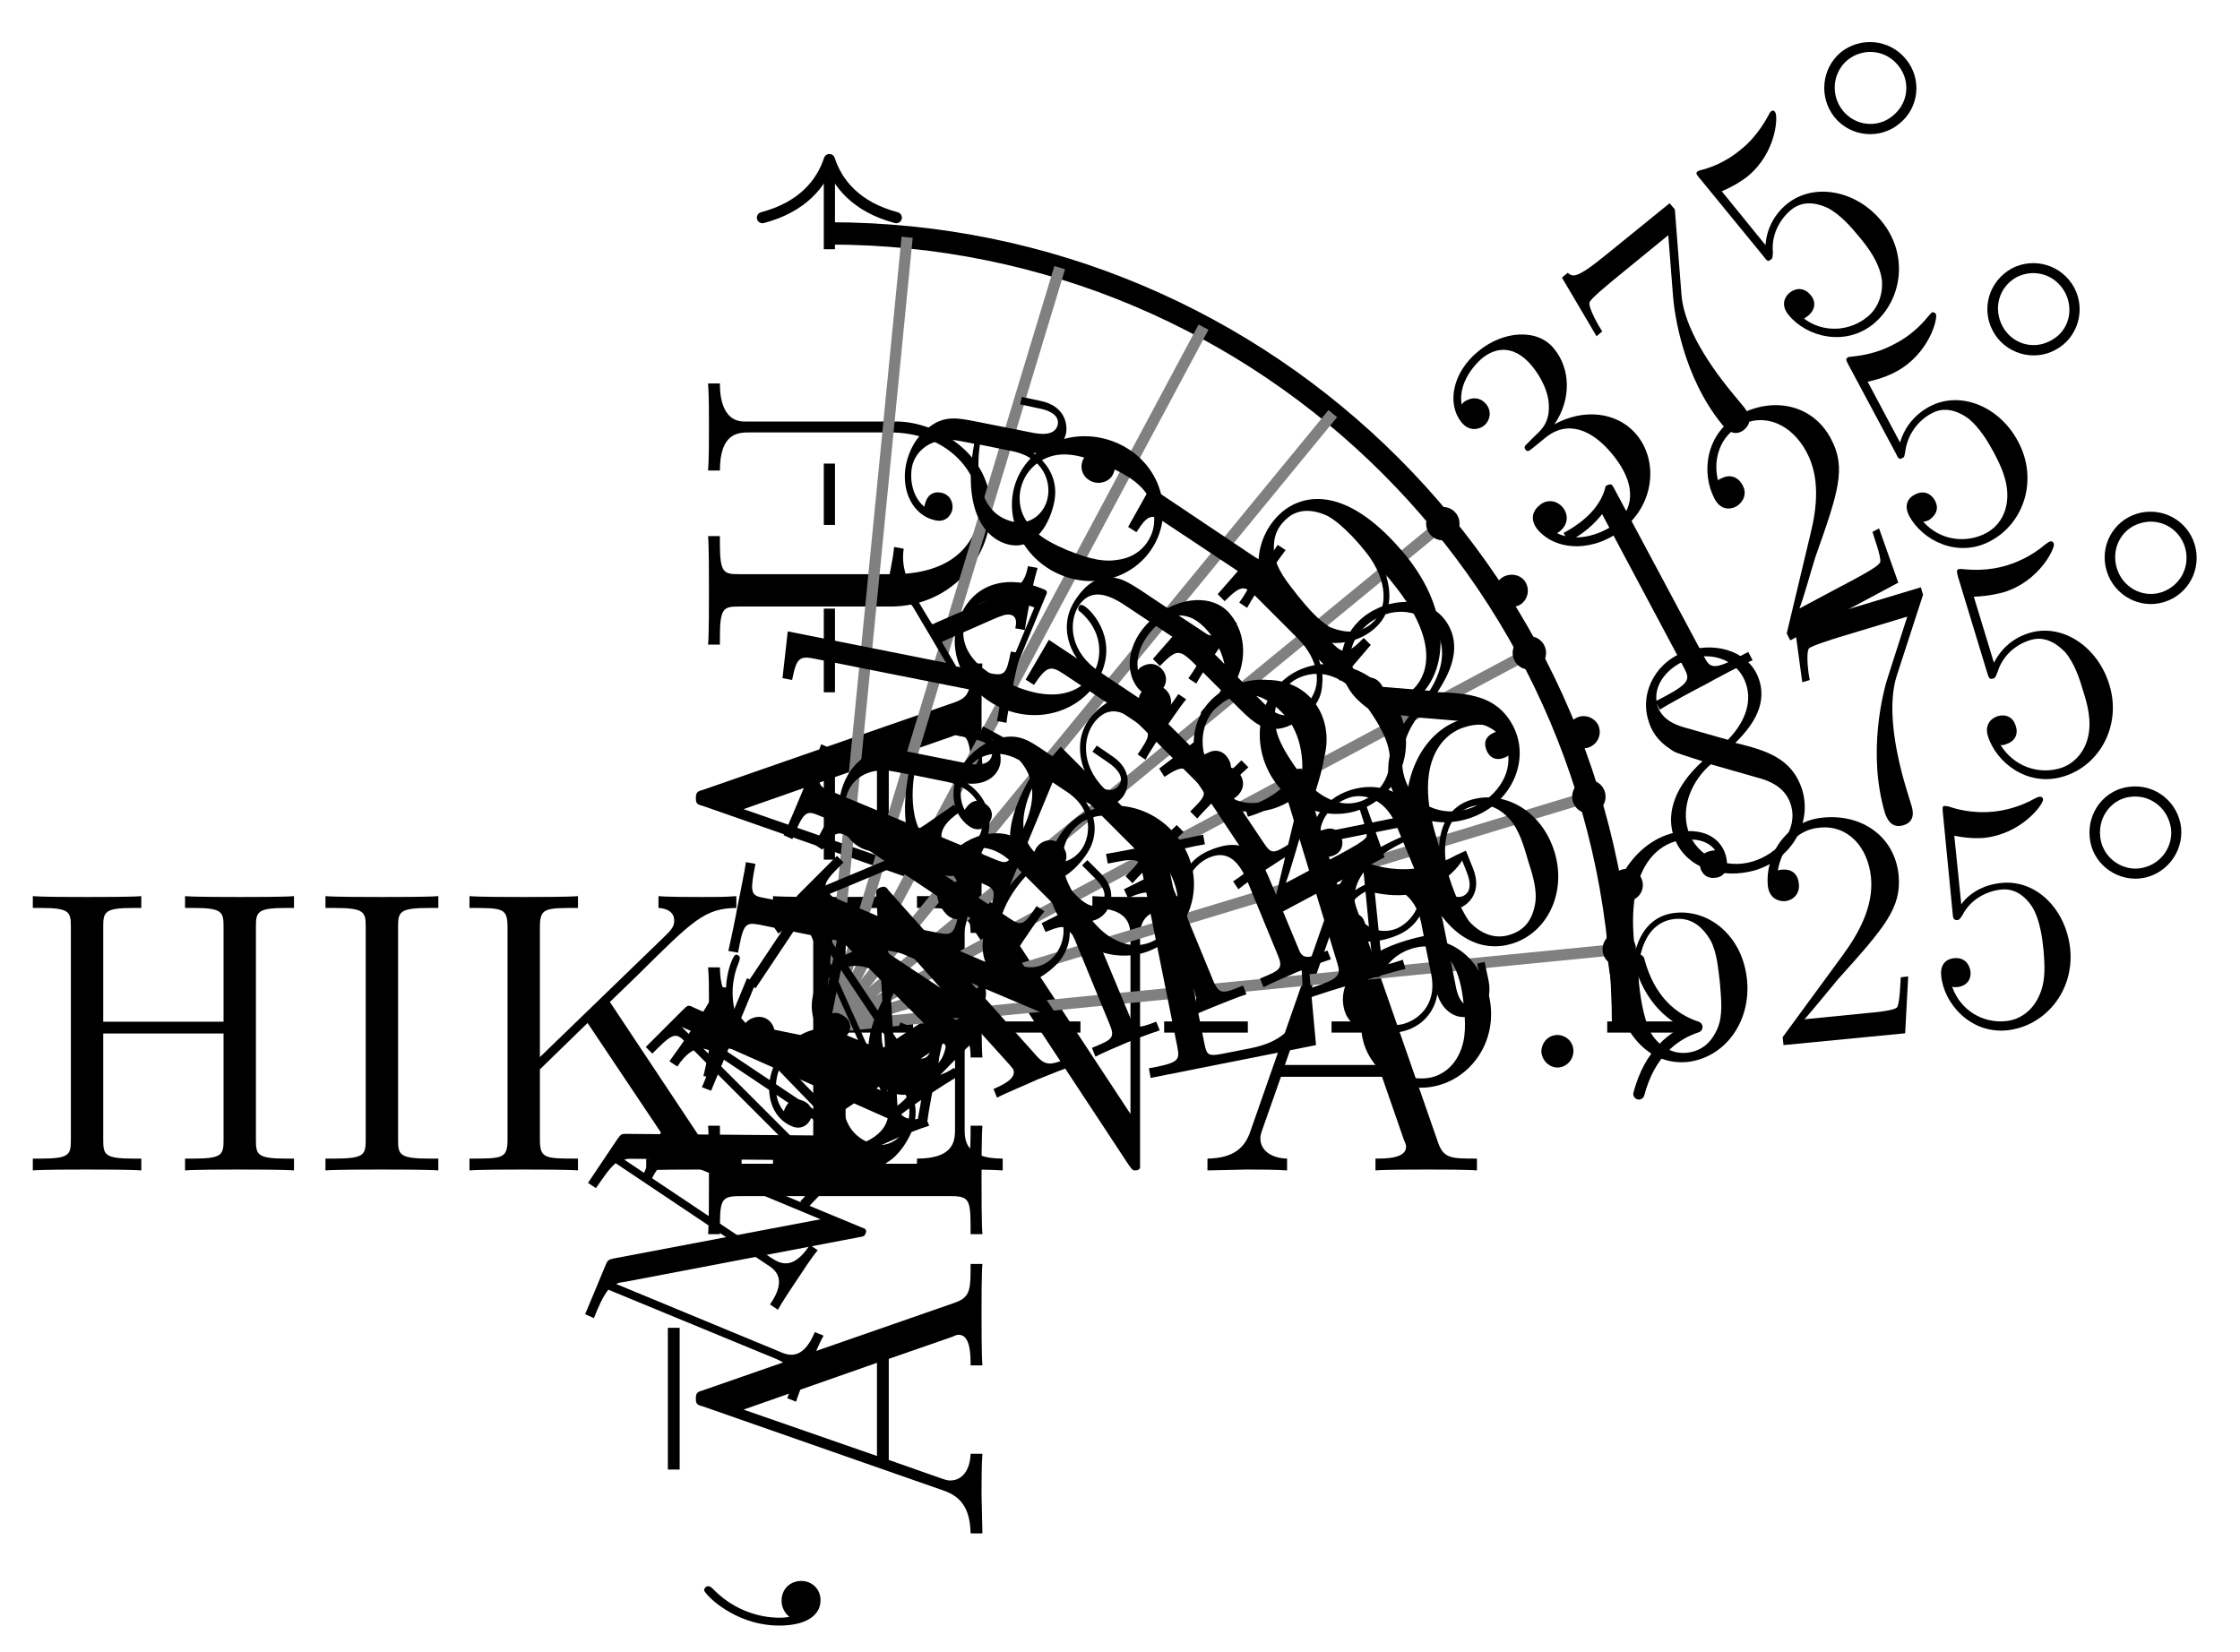 <?xml version="1.0" encoding="UTF-8"?>
<svg xmlns="http://www.w3.org/2000/svg" xmlns:xlink="http://www.w3.org/1999/xlink" width="80pt" height="59pt" viewBox="0 0 80 59" version="1.1">
<defs>
<g>
<symbol overflow="visible" id="glyph0-0">
<path style="stroke:none;" d=""/>
</symbol>
<symbol overflow="visible" id="glyph0-1">
<path style="stroke:none;" d="M 9.922 0 L 9.922 -0.422 L 9.641 -0.422 C 8.609 -0.422 8.562 -0.562 8.562 -1.094 L 8.562 -8.703 C 8.562 -9.234 8.609 -9.375 9.641 -9.375 L 9.922 -9.375 L 9.922 -9.797 C 9.578 -9.766 8.406 -9.766 7.984 -9.766 C 7.562 -9.766 6.391 -9.766 6.031 -9.797 L 6.031 -9.375 L 6.328 -9.375 C 7.359 -9.375 7.406 -9.234 7.406 -8.703 L 7.406 -5.312 L 3.109 -5.312 L 3.109 -8.703 C 3.109 -9.234 3.156 -9.375 4.188 -9.375 L 4.469 -9.375 L 4.469 -9.797 C 4.125 -9.766 2.953 -9.766 2.531 -9.766 C 2.109 -9.766 0.938 -9.766 0.594 -9.797 L 0.594 -9.375 L 0.875 -9.375 C 1.906 -9.375 1.953 -9.234 1.953 -8.703 L 1.953 -1.094 C 1.953 -0.562 1.906 -0.422 0.875 -0.422 L 0.594 -0.422 L 0.594 0 C 0.938 -0.031 2.109 -0.031 2.531 -0.031 C 2.953 -0.031 4.125 -0.031 4.469 0 L 4.469 -0.422 L 4.188 -0.422 C 3.156 -0.422 3.109 -0.562 3.109 -1.094 L 3.109 -4.891 L 7.406 -4.891 L 7.406 -1.094 C 7.406 -0.562 7.359 -0.422 6.328 -0.422 L 6.031 -0.422 L 6.031 0 C 6.391 -0.031 7.562 -0.031 7.969 -0.031 C 8.406 -0.031 9.578 -0.031 9.922 0 Z M 9.922 0 "/>
</symbol>
<symbol overflow="visible" id="glyph0-2">
<path style="stroke:none;" d="M 4.547 0 L 4.547 -0.422 L 4.234 -0.422 C 3.156 -0.422 3.109 -0.562 3.109 -1.094 L 3.109 -8.703 C 3.109 -9.234 3.156 -9.375 4.234 -9.375 L 4.547 -9.375 L 4.547 -9.797 C 4.203 -9.766 2.969 -9.766 2.531 -9.766 C 2.109 -9.766 0.859 -9.766 0.516 -9.797 L 0.516 -9.375 L 0.828 -9.375 C 1.906 -9.375 1.953 -9.234 1.953 -8.703 L 1.953 -1.094 C 1.953 -0.562 1.906 -0.422 0.828 -0.422 L 0.516 -0.422 L 0.516 0 C 0.859 -0.031 2.094 -0.031 2.531 -0.031 C 2.953 -0.031 4.203 -0.031 4.547 0 Z M 4.547 0 "/>
</symbol>
<symbol overflow="visible" id="glyph0-3">
<path style="stroke:none;" d="M 10.312 0 L 10.312 -0.422 C 9.531 -0.422 9.297 -0.484 8.828 -1.172 L 5.609 -6.016 C 5.828 -6.234 6.391 -6.766 6.609 -6.984 C 8.594 -8.953 9 -9.359 10.125 -9.375 L 10.125 -9.797 C 9.703 -9.766 9.531 -9.766 8.891 -9.766 C 8.516 -9.766 7.672 -9.766 7.344 -9.797 L 7.344 -9.375 C 7.641 -9.359 7.906 -9.234 7.906 -8.922 C 7.906 -8.703 7.797 -8.578 7.484 -8.281 L 3.109 -4.047 L 3.109 -8.672 C 3.109 -9.375 3.266 -9.375 4.469 -9.375 L 4.469 -9.797 C 4.125 -9.766 2.953 -9.766 2.531 -9.766 C 2.109 -9.766 0.938 -9.766 0.594 -9.797 L 0.594 -9.375 C 1.797 -9.375 1.953 -9.375 1.953 -8.672 L 1.953 -1.125 C 1.953 -0.422 1.797 -0.422 0.594 -0.422 L 0.594 0 C 0.938 -0.031 2.109 -0.031 2.531 -0.031 C 2.953 -0.031 4.125 -0.031 4.469 0 L 4.469 -0.422 C 3.266 -0.422 3.109 -0.422 3.109 -1.125 L 3.109 -3.609 L 4.812 -5.266 L 7.469 -1.297 C 7.531 -1.203 7.594 -1.109 7.609 -1.031 C 7.641 -0.969 7.656 -0.906 7.656 -0.812 C 7.656 -0.422 7.141 -0.422 6.906 -0.422 L 6.906 0 C 7.266 -0.031 8.312 -0.031 8.719 -0.031 C 9.094 -0.031 9.812 -0.031 10.312 0 Z M 10.312 0 "/>
</symbol>
<symbol overflow="visible" id="glyph0-4">
<path style="stroke:none;" d="M 9.922 -9.375 L 9.922 -9.797 C 9.547 -9.766 8.797 -9.766 8.391 -9.766 C 7.984 -9.766 7.234 -9.766 6.859 -9.797 L 6.859 -9.375 C 8.219 -9.375 8.219 -8.703 8.219 -8.297 L 8.219 -2.016 L 3.234 -9.594 C 3.109 -9.781 3.094 -9.797 2.781 -9.797 L 0.594 -9.797 L 0.594 -9.375 C 1.203 -9.375 1.562 -9.375 1.953 -9.281 L 1.953 -1.5 C 1.953 -1.094 1.953 -0.422 0.594 -0.422 L 0.594 0 C 0.969 -0.031 1.719 -0.031 2.125 -0.031 C 2.531 -0.031 3.281 -0.031 3.656 0 L 3.656 -0.422 C 2.297 -0.422 2.297 -1.094 2.297 -1.5 L 2.297 -9.047 C 2.406 -8.938 2.406 -8.906 2.531 -8.734 L 8.141 -0.219 C 8.281 -0.016 8.297 0 8.391 0 C 8.516 0 8.547 -0.062 8.562 -0.094 L 8.562 -8.297 C 8.562 -8.703 8.562 -9.375 9.922 -9.375 Z M 9.922 -9.375 "/>
</symbol>
<symbol overflow="visible" id="glyph0-5">
<path style="stroke:none;" d="M 10.062 0 L 10.062 -0.422 C 9.141 -0.422 8.875 -0.422 8.672 -1 L 5.547 -9.984 C 5.5 -10.156 5.469 -10.234 5.266 -10.234 C 5.062 -10.234 5.031 -10.203 4.969 -9.969 L 1.969 -1.391 C 1.766 -0.797 1.359 -0.438 0.438 -0.422 L 0.438 0 L 1.828 -0.031 C 2.219 -0.031 2.906 -0.031 3.281 0 L 3.281 -0.422 C 2.688 -0.438 2.328 -0.734 2.328 -1.141 C 2.328 -1.219 2.328 -1.25 2.391 -1.438 L 3.062 -3.344 L 6.672 -3.344 L 7.453 -1.094 C 7.531 -0.922 7.531 -0.891 7.531 -0.844 C 7.531 -0.422 6.797 -0.422 6.438 -0.422 L 6.438 0 C 6.766 -0.031 7.906 -0.031 8.312 -0.031 C 8.703 -0.031 9.734 -0.031 10.062 0 Z M 6.531 -3.766 L 3.203 -3.766 L 4.859 -8.531 Z M 6.531 -3.766 "/>
</symbol>
<symbol overflow="visible" id="glyph1-0">
<path style="stroke:none;" d=""/>
</symbol>
<symbol overflow="visible" id="glyph1-1">
<path style="stroke:none;" d="M -6.469 -2.641 C -6.859 -2.641 -7.172 -2.359 -7.172 -1.938 C -7.172 -1.547 -6.891 -1.359 -6.891 -1.359 C -6.984 -1.344 -7.062 -1.328 -7.25 -1.328 C -7.438 -1.328 -8.609 -1.328 -9.594 -2.328 C -9.719 -2.453 -9.75 -2.453 -9.797 -2.453 C -9.875 -2.453 -9.938 -2.375 -9.938 -2.312 C -9.938 -2.188 -8.875 -1.047 -7.25 -1.047 C -6.359 -1.047 -5.781 -1.375 -5.781 -1.953 C -5.781 -2.359 -6.094 -2.641 -6.469 -2.641 Z M -6.469 -2.641 "/>
</symbol>
<symbol overflow="visible" id="glyph1-2">
<path style="stroke:none;" d="M 0 -10.062 L -0.422 -10.062 C -0.422 -9.141 -0.422 -8.875 -1 -8.672 L -9.984 -5.547 C -10.156 -5.5 -10.234 -5.469 -10.234 -5.266 C -10.234 -5.062 -10.203 -5.031 -9.969 -4.969 L -1.391 -1.969 C -0.797 -1.766 -0.438 -1.359 -0.422 -0.438 L 0 -0.438 L -0.031 -1.828 C -0.031 -2.219 -0.031 -2.906 0 -3.281 L -0.422 -3.281 C -0.438 -2.688 -0.734 -2.328 -1.141 -2.328 C -1.219 -2.328 -1.25 -2.328 -1.438 -2.391 L -3.344 -3.062 L -3.344 -6.672 L -1.094 -7.453 C -0.922 -7.531 -0.891 -7.531 -0.844 -7.531 C -0.422 -7.531 -0.422 -6.797 -0.422 -6.438 L 0 -6.438 C -0.031 -6.766 -0.031 -7.906 -0.031 -8.312 C -0.031 -8.703 -0.031 -9.734 0 -10.062 Z M -3.766 -6.531 L -3.766 -3.203 L -8.531 -4.859 Z M -10.812 -7.781 L -11.234 -7.781 L -11.234 -2.719 L -10.812 -2.719 Z M -10.812 -7.781 "/>
</symbol>
<symbol overflow="visible" id="glyph1-3">
<path style="stroke:none;" d="M 0 -10.312 L -0.422 -10.312 C -0.422 -9.531 -0.484 -9.297 -1.172 -8.828 L -6.016 -5.609 C -6.234 -5.828 -6.766 -6.391 -6.984 -6.609 C -8.953 -8.594 -9.359 -9 -9.375 -10.125 L -9.797 -10.125 C -9.766 -9.703 -9.766 -9.531 -9.766 -8.891 C -9.766 -8.516 -9.766 -7.672 -9.797 -7.344 L -9.375 -7.344 C -9.359 -7.641 -9.234 -7.906 -8.922 -7.906 C -8.703 -7.906 -8.578 -7.797 -8.281 -7.484 L -4.047 -3.109 L -8.672 -3.109 C -9.375 -3.109 -9.375 -3.266 -9.375 -4.469 L -9.797 -4.469 C -9.766 -4.125 -9.766 -2.953 -9.766 -2.531 C -9.766 -2.109 -9.766 -0.938 -9.797 -0.594 L -9.375 -0.594 C -9.375 -1.797 -9.375 -1.953 -8.672 -1.953 L -1.125 -1.953 C -0.422 -1.953 -0.422 -1.797 -0.422 -0.594 L 0 -0.594 C -0.031 -0.938 -0.031 -2.109 -0.031 -2.531 C -0.031 -2.953 -0.031 -4.125 0 -4.469 L -0.422 -4.469 C -0.422 -3.266 -0.422 -3.109 -1.125 -3.109 L -3.609 -3.109 L -5.266 -4.812 L -1.297 -7.469 C -1.203 -7.531 -1.109 -7.594 -1.031 -7.609 C -0.969 -7.641 -0.906 -7.656 -0.812 -7.656 C -0.422 -7.656 -0.422 -7.141 -0.422 -6.906 L 0 -6.906 C -0.031 -7.266 -0.031 -8.312 -0.031 -8.719 C -0.031 -9.094 -0.031 -9.812 0 -10.312 Z M 0 -10.312 "/>
</symbol>
<symbol overflow="visible" id="glyph1-4">
<path style="stroke:none;" d="M 0 -10.062 L -0.422 -10.062 C -0.422 -9.141 -0.422 -8.875 -1 -8.672 L -9.984 -5.547 C -10.156 -5.5 -10.234 -5.469 -10.234 -5.266 C -10.234 -5.062 -10.203 -5.031 -9.969 -4.969 L -1.391 -1.969 C -0.797 -1.766 -0.438 -1.359 -0.422 -0.438 L 0 -0.438 L -0.031 -1.828 C -0.031 -2.219 -0.031 -2.906 0 -3.281 L -0.422 -3.281 C -0.438 -2.688 -0.734 -2.328 -1.141 -2.328 C -1.219 -2.328 -1.25 -2.328 -1.438 -2.391 L -3.344 -3.062 L -3.344 -6.672 L -1.094 -7.453 C -0.922 -7.531 -0.891 -7.531 -0.844 -7.531 C -0.422 -7.531 -0.422 -6.797 -0.422 -6.438 L 0 -6.438 C -0.031 -6.766 -0.031 -7.906 -0.031 -8.312 C -0.031 -8.703 -0.031 -9.734 0 -10.062 Z M -3.766 -6.531 L -3.766 -3.203 L -8.531 -4.859 Z M -3.766 -6.531 "/>
</symbol>
<symbol overflow="visible" id="glyph1-5">
<path style="stroke:none;" d="M -9.375 -9.922 L -9.797 -9.922 C -9.766 -9.547 -9.766 -8.781 -9.766 -8.375 C -9.766 -7.953 -9.766 -7.188 -9.797 -6.812 L -9.375 -6.812 C -9.375 -8.172 -8.703 -8.172 -8.312 -8.172 L -3.297 -8.172 C -1.297 -8.172 -0.109 -6.812 -0.109 -5.469 C -0.109 -4.609 -0.688 -3.109 -3.203 -3.109 L -8.703 -3.109 C -9.234 -3.109 -9.375 -3.156 -9.375 -4.188 L -9.375 -4.469 L -9.797 -4.469 C -9.766 -4.125 -9.766 -2.953 -9.766 -2.531 C -9.766 -2.109 -9.766 -0.938 -9.797 -0.594 L -9.375 -0.594 L -9.375 -0.875 C -9.375 -1.906 -9.234 -1.953 -8.703 -1.953 L -3.281 -1.953 C -1.203 -1.953 0.297 -3.609 0.297 -5.438 C 0.297 -7.438 -1.656 -8.562 -3.078 -8.562 L -8.5 -8.562 C -9.375 -8.562 -9.375 -9.672 -9.375 -9.922 Z M -9.375 -9.922 "/>
</symbol>
<symbol overflow="visible" id="glyph2-0">
<path style="stroke:none;" d=""/>
</symbol>
<symbol overflow="visible" id="glyph2-1">
<path style="stroke:none;" d="M 0.859 -6.969 C 1.375 -6.859 1.797 -6.875 1.922 -6.891 C 3.266 -7.031 4.047 -8.094 4.031 -8.266 C 4.031 -8.312 3.984 -8.375 3.906 -8.359 C 3.891 -8.359 3.859 -8.359 3.766 -8.312 C 3.125 -7.953 2.562 -7.859 2.25 -7.828 C 1.469 -7.75 0.875 -7.938 0.641 -8.016 C 0.562 -8.031 0.531 -8.031 0.516 -8.031 C 0.422 -8.031 0.438 -7.953 0.453 -7.766 L 0.797 -4.234 C 0.812 -4.016 0.828 -3.953 0.969 -3.953 C 1.031 -3.969 1.047 -3.969 1.156 -4.141 C 1.422 -4.656 1.953 -4.984 2.547 -5.047 C 3.188 -5.109 3.562 -4.562 3.672 -4.375 C 3.922 -3.922 4 -3.328 4.047 -2.875 C 4.078 -2.422 4.156 -1.766 3.859 -1.188 C 3.641 -0.734 3.219 -0.391 2.688 -0.344 C 1.891 -0.266 1.078 -0.719 0.781 -1.578 C 0.844 -1.547 0.906 -1.562 0.969 -1.562 C 1.172 -1.578 1.469 -1.719 1.438 -2.109 C 1.391 -2.453 1.156 -2.625 0.859 -2.594 C 0.641 -2.578 0.344 -2.438 0.391 -1.969 C 0.484 -0.969 1.438 0.109 2.734 -0.016 C 4.094 -0.156 5.141 -1.406 5 -2.906 C 4.859 -4.328 3.797 -5.406 2.547 -5.281 C 1.859 -5.219 1.359 -4.875 1.109 -4.516 Z M 0.859 -6.969 "/>
</symbol>
<symbol overflow="visible" id="glyph2-2">
<path style="stroke:none;" d="M 1.062 -4.281 C 0.766 -7.297 2.172 -7.906 2.812 -7.969 C 3.25 -8.016 3.703 -7.938 3.953 -7.594 C 3.812 -7.578 3.359 -7.547 3.406 -7.062 C 3.438 -6.797 3.625 -6.578 3.938 -6.609 C 4.234 -6.625 4.406 -6.844 4.375 -7.188 C 4.312 -7.812 3.812 -8.375 2.781 -8.266 C 1.266 -8.125 -0.141 -6.422 0.109 -3.812 C 0.438 -0.531 1.938 0.062 2.953 -0.031 C 4.266 -0.172 5.234 -1.422 5.094 -2.953 C 4.938 -4.547 3.734 -5.484 2.531 -5.359 C 1.469 -5.25 1.188 -4.312 1.094 -3.969 Z M 2.922 -0.359 C 2.172 -0.297 1.734 -0.906 1.609 -1.156 C 1.484 -1.453 1.312 -2.016 1.234 -2.844 C 1.141 -3.797 1.438 -5.031 2.516 -5.141 C 3.172 -5.203 3.547 -4.781 3.781 -4.391 C 4.016 -3.969 4.062 -3.375 4.125 -2.859 C 4.172 -2.25 4.234 -1.719 4.047 -1.25 C 3.797 -0.656 3.406 -0.406 2.922 -0.359 Z M 2.922 -0.359 "/>
</symbol>
<symbol overflow="visible" id="glyph2-3">
<path style="stroke:none;" d="M 5.031 -2.516 L 4.766 -2.484 C 4.75 -2.281 4.734 -1.609 4.641 -1.422 C 4.562 -1.297 3.891 -1.234 3.531 -1.203 L 1.328 -0.984 C 1.609 -1.297 2.266 -2.109 2.531 -2.422 C 4.203 -4.281 4.797 -4.969 4.688 -6.141 C 4.547 -7.516 3.375 -8.328 1.984 -8.188 C 0.625 -8.062 -0.078 -6.797 0.016 -5.766 C 0.078 -5.156 0.609 -5.203 0.641 -5.203 C 0.906 -5.234 1.172 -5.453 1.125 -5.828 C 1.094 -6.172 0.875 -6.359 0.531 -6.328 C 0.438 -6.328 0.406 -6.312 0.375 -6.297 C 0.516 -7.141 1.094 -7.766 1.859 -7.828 C 2.875 -7.938 3.594 -7.141 3.703 -6.047 C 3.797 -5.047 3.297 -4.094 2.688 -3.266 L 0.547 -0.344 L 0.578 -0.062 L 4.922 -0.484 Z M 5.031 -2.516 "/>
</symbol>
<symbol overflow="visible" id="glyph3-0">
<path style="stroke:none;" d=""/>
</symbol>
<symbol overflow="visible" id="glyph3-1">
<path style="stroke:none;" d="M 2.125 -0.797 C 2.094 -1.141 1.781 -1.344 1.5 -1.312 C 1.172 -1.281 0.969 -0.984 0.984 -0.688 C 1.031 -0.344 1.328 -0.125 1.609 -0.156 C 1.938 -0.188 2.156 -0.5 2.125 -0.797 Z M 2.125 -0.797 "/>
</symbol>
<symbol overflow="visible" id="glyph4-0">
<path style="stroke:none;" d=""/>
</symbol>
<symbol overflow="visible" id="glyph4-1">
<path style="stroke:none;" d="M 3.547 -2.344 C 3.453 -3.266 2.641 -3.922 1.734 -3.828 C 0.844 -3.75 0.188 -2.938 0.281 -2.016 C 0.359 -1.125 1.172 -0.469 2.062 -0.547 C 2.969 -0.641 3.625 -1.453 3.547 -2.344 Z M 2.031 -0.906 C 1.344 -0.844 0.719 -1.359 0.656 -2.047 C 0.578 -2.766 1.078 -3.406 1.766 -3.469 C 2.484 -3.547 3.109 -3.016 3.188 -2.297 C 3.25 -1.609 2.75 -0.984 2.031 -0.906 Z M 2.031 -0.906 "/>
</symbol>
<symbol overflow="visible" id="glyph5-0">
<path style="stroke:none;" d=""/>
</symbol>
<symbol overflow="visible" id="glyph5-1">
<path style="stroke:none;" d="M 1.078 -8.328 C 1 -8.594 0.984 -8.609 0.75 -8.547 C 0.578 -8.141 0.125 -7.547 -1.047 -7.188 L -0.938 -6.859 C -0.688 -6.938 -0.109 -7.109 0.438 -7.594 L 2.25 -1.641 C 2.375 -1.234 2.375 -1.078 1.375 -0.766 L 1.016 -0.656 L 1.109 -0.328 C 1.406 -0.469 2.516 -0.797 2.891 -0.906 C 3.281 -1.031 4.359 -1.359 4.688 -1.422 L 4.594 -1.75 L 4.25 -1.641 C 3.234 -1.344 3.156 -1.469 3.031 -1.875 Z M 1.078 -8.328 "/>
</symbol>
<symbol overflow="visible" id="glyph5-2">
<path style="stroke:none;" d="M 0.203 -4.406 C -0.688 -7.297 0.594 -8.188 1.203 -8.359 C 1.625 -8.5 2.078 -8.5 2.391 -8.219 C 2.266 -8.172 1.828 -8.047 1.969 -7.594 C 2.047 -7.328 2.266 -7.156 2.562 -7.25 C 2.859 -7.328 3 -7.562 2.891 -7.891 C 2.719 -8.5 2.094 -8.953 1.109 -8.641 C -0.344 -8.203 -1.391 -6.266 -0.625 -3.766 C 0.328 -0.609 1.922 -0.328 2.891 -0.625 C 4.141 -1 4.859 -2.422 4.422 -3.891 C 3.953 -5.422 2.578 -6.109 1.438 -5.766 C 0.422 -5.453 0.312 -4.453 0.297 -4.094 Z M 2.797 -0.938 C 2.078 -0.719 1.531 -1.234 1.359 -1.438 C 1.172 -1.703 0.891 -2.25 0.641 -3.047 C 0.375 -3.953 0.438 -5.219 1.469 -5.531 C 2.094 -5.719 2.547 -5.375 2.844 -5.047 C 3.156 -4.672 3.328 -4.109 3.469 -3.609 C 3.656 -3.031 3.812 -2.5 3.719 -2.016 C 3.594 -1.375 3.266 -1.078 2.797 -0.938 Z M 2.797 -0.938 "/>
</symbol>
<symbol overflow="visible" id="glyph5-3">
<path style="stroke:none;" d="M 2.156 -5.156 C 2.641 -5.641 3.312 -6.422 3.016 -7.375 C 2.719 -8.375 1.547 -8.781 0.484 -8.453 C -0.641 -8.125 -1.266 -7 -0.953 -5.969 C -0.844 -5.578 -0.609 -5.219 -0.172 -4.938 C 0 -4.812 0 -4.812 0.984 -4.5 C 0.031 -3.641 -0.312 -2.703 -0.062 -1.875 C 0.312 -0.656 1.703 -0.266 2.875 -0.609 C 4.141 -1 4.906 -2.266 4.547 -3.469 C 4.188 -4.625 3.234 -4.891 2.156 -5.156 Z M 0.297 -5.719 C 0.109 -5.781 -0.453 -5.938 -0.625 -6.484 C -0.844 -7.234 -0.203 -7.938 0.578 -8.172 C 1.406 -8.422 2.297 -8.062 2.547 -7.234 C 2.766 -6.531 2.438 -5.828 1.891 -5.266 Z M 1.281 -4.391 L 2.922 -3.922 C 3.281 -3.828 3.938 -3.625 4.141 -2.938 C 4.406 -2.047 3.703 -1.203 2.781 -0.922 C 1.812 -0.625 0.766 -1.078 0.469 -2.031 C 0.203 -2.906 0.625 -3.828 1.281 -4.391 Z M 1.281 -4.391 "/>
</symbol>
<symbol overflow="visible" id="glyph5-4">
<path style="stroke:none;" d="M 3.266 -8.75 L 3.188 -9.016 L 0.438 -8.188 C -0.953 -7.766 -1.016 -7.906 -1.125 -8.109 L -1.375 -8.031 L -1.047 -5.625 L -0.781 -5.703 C -0.828 -5.922 -0.922 -6.656 -0.812 -6.828 C -0.75 -6.922 0.125 -7.188 0.266 -7.234 L 2.703 -7.969 L 2.031 -5.875 C 1.844 -5.328 1.266 -3.109 1.906 -0.953 C 1.953 -0.828 2.094 -0.375 2.562 -0.516 C 3.031 -0.656 2.891 -1.094 2.844 -1.25 L 2.672 -1.812 C 2.156 -3.516 2.031 -4.953 2.328 -5.859 Z M 3.266 -8.75 "/>
</symbol>
<symbol overflow="visible" id="glyph5-5">
<path style="stroke:none;" d="M -0.516 -6.984 C 0.016 -7 0.422 -7.109 0.547 -7.141 C 1.828 -7.531 2.391 -8.719 2.344 -8.875 C 2.328 -8.922 2.281 -8.984 2.203 -8.953 C 2.188 -8.953 2.156 -8.938 2.047 -8.859 C 1.516 -8.406 0.984 -8.203 0.688 -8.109 C -0.062 -7.875 -0.688 -7.953 -0.938 -7.969 C -1.016 -7.984 -1.047 -7.969 -1.062 -7.969 C -1.141 -7.938 -1.125 -7.859 -1.078 -7.688 L -0.047 -4.297 C 0.016 -4.078 0.047 -4.016 0.172 -4.062 C 0.234 -4.078 0.25 -4.078 0.328 -4.281 C 0.5 -4.844 0.938 -5.266 1.516 -5.438 C 2.125 -5.625 2.594 -5.156 2.75 -5 C 3.078 -4.609 3.266 -4.047 3.391 -3.609 C 3.531 -3.172 3.719 -2.531 3.547 -1.906 C 3.422 -1.438 3.078 -1.016 2.578 -0.859 C 1.812 -0.625 0.922 -0.906 0.438 -1.688 C 0.516 -1.672 0.578 -1.688 0.641 -1.719 C 0.828 -1.766 1.109 -1.969 0.984 -2.359 C 0.891 -2.688 0.625 -2.797 0.344 -2.719 C 0.141 -2.656 -0.141 -2.453 -0.016 -2.016 C 0.281 -1.047 1.422 -0.172 2.688 -0.562 C 3.984 -0.953 4.766 -2.391 4.328 -3.828 C 3.922 -5.188 2.656 -6.047 1.469 -5.688 C 0.797 -5.484 0.406 -5.031 0.203 -4.625 Z M -0.516 -6.984 "/>
</symbol>
<symbol overflow="visible" id="glyph6-0">
<path style="stroke:none;" d=""/>
</symbol>
<symbol overflow="visible" id="glyph6-1">
<path style="stroke:none;" d="M 1.938 -1.188 C 1.844 -1.516 1.5 -1.656 1.234 -1.578 C 0.891 -1.484 0.75 -1.141 0.828 -0.844 C 0.938 -0.516 1.266 -0.391 1.547 -0.469 C 1.875 -0.562 2.031 -0.906 1.938 -1.188 Z M 1.938 -1.188 "/>
</symbol>
<symbol overflow="visible" id="glyph7-0">
<path style="stroke:none;" d=""/>
</symbol>
<symbol overflow="visible" id="glyph7-1">
<path style="stroke:none;" d="M 3.016 -3 C 2.75 -3.875 1.828 -4.359 0.953 -4.094 C 0.094 -3.828 -0.391 -2.922 -0.125 -2.047 C 0.141 -1.172 1.062 -0.672 1.922 -0.938 C 2.797 -1.203 3.281 -2.125 3.016 -3 Z M 1.812 -1.281 C 1.141 -1.078 0.438 -1.469 0.234 -2.156 C 0.031 -2.844 0.391 -3.547 1.062 -3.75 C 1.75 -3.969 2.469 -3.578 2.672 -2.891 C 2.875 -2.203 2.5 -1.5 1.812 -1.281 Z M 1.812 -1.281 "/>
</symbol>
<symbol overflow="visible" id="glyph8-0">
<path style="stroke:none;" d=""/>
</symbol>
<symbol overflow="visible" id="glyph8-1">
<path style="stroke:none;" d="M 3.688 -4.266 L 3.453 -4.141 C 3.516 -3.922 3.75 -3.297 3.734 -3.078 C 3.719 -2.938 3.125 -2.625 2.812 -2.453 L 0.844 -1.406 C 1 -1.797 1.281 -2.828 1.406 -3.219 C 2.234 -5.562 2.531 -6.422 1.969 -7.469 C 1.328 -8.688 -0.078 -8.984 -1.297 -8.328 C -2.516 -7.672 -2.672 -6.234 -2.188 -5.328 C -1.906 -4.781 -1.438 -5.031 -1.422 -5.047 C -1.188 -5.172 -1 -5.484 -1.188 -5.812 C -1.344 -6.109 -1.641 -6.219 -1.953 -6.047 C -2.031 -6.016 -2.062 -6 -2.062 -5.969 C -2.266 -6.781 -1.953 -7.578 -1.281 -7.938 C -0.391 -8.422 0.578 -7.969 1.094 -7 C 1.578 -6.109 1.484 -5.047 1.234 -4.047 L 0.391 -0.516 L 0.516 -0.266 L 4.375 -2.328 Z M 3.688 -4.266 "/>
</symbol>
<symbol overflow="visible" id="glyph8-2">
<path style="stroke:none;" d="M 1.109 -5.469 C 1.484 -6.047 1.984 -6.953 1.516 -7.828 C 1.031 -8.75 -0.188 -8.922 -1.172 -8.391 C -2.203 -7.844 -2.625 -6.641 -2.109 -5.672 C -1.906 -5.312 -1.609 -5 -1.141 -4.797 C -0.938 -4.719 -0.938 -4.719 0.094 -4.609 C -0.672 -3.594 -0.844 -2.594 -0.438 -1.828 C 0.172 -0.703 1.625 -0.578 2.703 -1.156 C 3.875 -1.781 4.391 -3.172 3.797 -4.281 C 3.219 -5.359 2.203 -5.422 1.109 -5.469 Z M -0.844 -5.656 C -1.016 -5.688 -1.594 -5.734 -1.875 -6.25 C -2.234 -6.938 -1.75 -7.75 -1.031 -8.125 C -0.281 -8.531 0.688 -8.359 1.094 -7.594 C 1.438 -6.953 1.25 -6.172 0.828 -5.516 Z M 0.391 -4.562 L 2.094 -4.422 C 2.469 -4.391 3.156 -4.312 3.484 -3.688 C 3.922 -2.875 3.406 -1.891 2.547 -1.438 C 1.656 -0.969 0.531 -1.219 0.062 -2.094 C -0.359 -2.906 -0.125 -3.891 0.391 -4.562 Z M 0.391 -4.562 "/>
</symbol>
<symbol overflow="visible" id="glyph8-3">
<path style="stroke:none;" d="M -0.578 -8.375 C -0.703 -8.625 -0.719 -8.641 -0.922 -8.531 C -1.016 -8.094 -1.344 -7.438 -2.422 -6.859 L -2.25 -6.547 C -2.016 -6.672 -1.5 -6.953 -1.047 -7.531 L 1.875 -2.047 C 2.078 -1.656 2.125 -1.516 1.188 -1.016 L 0.859 -0.844 L 1.016 -0.547 C 1.297 -0.734 2.312 -1.281 2.656 -1.453 C 3.016 -1.656 4.016 -2.188 4.328 -2.312 L 4.172 -2.609 L 3.844 -2.438 C 2.922 -1.938 2.797 -2.047 2.594 -2.438 Z M -0.578 -8.375 "/>
</symbol>
<symbol overflow="visible" id="glyph8-4">
<path style="stroke:none;" d="M -1.875 -6.75 C -1.344 -6.859 -0.969 -7.047 -0.859 -7.109 C 0.328 -7.75 0.641 -9.016 0.562 -9.172 C 0.531 -9.203 0.484 -9.25 0.406 -9.219 C 0.406 -9.203 0.375 -9.188 0.297 -9.094 C -0.156 -8.531 -0.641 -8.234 -0.922 -8.094 C -1.609 -7.719 -2.234 -7.672 -2.484 -7.641 C -2.547 -7.641 -2.578 -7.625 -2.594 -7.609 C -2.672 -7.562 -2.641 -7.5 -2.547 -7.328 L -0.875 -4.203 C -0.781 -4 -0.75 -3.953 -0.625 -4.031 C -0.578 -4.047 -0.562 -4.062 -0.531 -4.266 C -0.453 -4.844 -0.094 -5.359 0.422 -5.625 C 0.984 -5.938 1.547 -5.562 1.719 -5.438 C 2.125 -5.109 2.422 -4.609 2.641 -4.203 C 2.844 -3.812 3.156 -3.219 3.109 -2.562 C 3.078 -2.062 2.828 -1.594 2.359 -1.344 C 1.656 -0.969 0.719 -1.062 0.109 -1.75 C 0.188 -1.75 0.234 -1.781 0.297 -1.797 C 0.469 -1.906 0.719 -2.141 0.531 -2.5 C 0.359 -2.812 0.062 -2.859 -0.188 -2.719 C -0.391 -2.625 -0.609 -2.375 -0.391 -1.953 C 0.094 -1.062 1.359 -0.438 2.516 -1.062 C 3.719 -1.703 4.219 -3.266 3.5 -4.609 C 2.844 -5.859 1.438 -6.453 0.328 -5.859 C -0.281 -5.531 -0.594 -5.016 -0.719 -4.578 Z M -1.875 -6.75 "/>
</symbol>
<symbol overflow="visible" id="glyph9-0">
<path style="stroke:none;" d=""/>
</symbol>
<symbol overflow="visible" id="glyph9-1">
<path style="stroke:none;" d="M 1.672 -1.547 C 1.5 -1.844 1.141 -1.922 0.891 -1.781 C 0.578 -1.625 0.516 -1.266 0.656 -1.016 C 0.812 -0.703 1.172 -0.625 1.422 -0.766 C 1.719 -0.922 1.812 -1.281 1.672 -1.547 Z M 1.672 -1.547 "/>
</symbol>
<symbol overflow="visible" id="glyph10-0">
<path style="stroke:none;" d=""/>
</symbol>
<symbol overflow="visible" id="glyph10-1">
<path style="stroke:none;" d="M 2.375 -3.516 C 1.938 -4.328 0.938 -4.625 0.141 -4.203 C -0.656 -3.766 -0.969 -2.781 -0.531 -1.969 C -0.109 -1.172 0.906 -0.859 1.703 -1.297 C 2.5 -1.719 2.797 -2.719 2.375 -3.516 Z M 1.531 -1.625 C 0.906 -1.281 0.141 -1.516 -0.188 -2.141 C -0.531 -2.781 -0.312 -3.547 0.312 -3.891 C 0.953 -4.219 1.703 -3.984 2.047 -3.344 C 2.375 -2.719 2.172 -1.953 1.531 -1.625 Z M 1.531 -1.625 "/>
</symbol>
<symbol overflow="visible" id="glyph11-0">
<path style="stroke:none;" d=""/>
</symbol>
<symbol overflow="visible" id="glyph11-1">
<path style="stroke:none;" d="M -1.016 -4.719 C -1.172 -4.578 -1.188 -4.531 -1.125 -4.453 C -1.047 -4.359 -1 -4.406 -0.844 -4.531 L -0.422 -4.875 C 0.375 -5.531 1.25 -5.172 1.969 -4.297 C 2.969 -3.078 2.609 -2.25 2.156 -1.859 C 1.703 -1.5 0.781 -1.094 0 -1.469 C 0.344 -1.672 0.469 -2.062 0.203 -2.391 C -0.016 -2.656 -0.375 -2.688 -0.625 -2.469 C -0.859 -2.281 -0.984 -1.969 -0.703 -1.609 C -0.016 -0.797 1.359 -0.797 2.375 -1.641 C 3.484 -2.531 3.609 -4.062 2.844 -4.984 C 2.141 -5.828 0.922 -5.922 -0.094 -5.359 C 0.516 -6.25 0.484 -7.344 -0.109 -8.062 C -0.703 -8.797 -1.922 -8.703 -2.812 -7.969 C -3.734 -7.219 -3.953 -6.094 -3.406 -5.422 C -3.109 -5.062 -2.734 -5.203 -2.609 -5.312 C -2.406 -5.469 -2.312 -5.812 -2.531 -6.078 C -2.781 -6.375 -3.109 -6.312 -3.328 -6.156 C -3.375 -6.109 -3.391 -6.094 -3.406 -6.062 C -3.562 -6.984 -2.703 -7.703 -2.656 -7.734 C -2.344 -7.984 -1.641 -8.344 -0.891 -7.438 C -0.75 -7.266 -0.344 -6.719 -0.297 -6.109 C -0.25 -5.453 -0.531 -5.188 -0.766 -4.969 Z M -1.016 -4.719 "/>
</symbol>
<symbol overflow="visible" id="glyph11-2">
<path style="stroke:none;" d="M 1.172 -5.469 C 2.953 -3.281 2.375 -2.047 1.812 -1.594 C 1.578 -1.406 1.078 -1.016 0.578 -1.156 L 0.625 -1.203 C 0.719 -1.25 1 -1.578 0.719 -1.906 C 0.547 -2.109 0.281 -2.172 0.031 -1.969 C -0.203 -1.766 -0.219 -1.5 -0.016 -1.266 C 0.453 -0.688 1.219 -0.688 2.031 -1.344 C 3.172 -2.297 3.281 -4.438 1.641 -6.453 C -0.391 -8.922 -1.938 -8.688 -2.75 -8.031 C -3.766 -7.188 -3.969 -5.609 -2.969 -4.375 C -1.969 -3.156 -0.422 -3.047 0.484 -3.812 C 1.172 -4.375 1.125 -5.156 0.922 -5.781 Z M 0.391 -4 C -0.188 -3.531 -0.844 -3.812 -1.062 -3.891 C -1.484 -4.141 -1.859 -4.578 -2.203 -5 C -2.609 -5.516 -2.984 -5.969 -3.062 -6.531 C -3.094 -6.922 -3.078 -7.391 -2.562 -7.812 C -2.047 -8.234 -1.391 -7.984 -1.141 -7.859 C -0.578 -7.547 0.062 -6.766 0.172 -6.625 C 0.828 -5.844 1.188 -4.672 0.391 -4 Z M 0.391 -4 "/>
</symbol>
<symbol overflow="visible" id="glyph11-3">
<path style="stroke:none;" d="M -0.312 -9.328 L -0.5 -9.547 L -2.734 -7.734 C -3.859 -6.812 -3.953 -6.922 -4.141 -7.062 L -4.344 -6.891 L -3.109 -4.797 L -2.906 -4.969 C -3.031 -5.156 -3.406 -5.812 -3.359 -6 C -3.344 -6.125 -2.641 -6.688 -2.516 -6.797 L -0.547 -8.406 L -0.375 -6.203 C -0.328 -5.625 -0.031 -3.359 1.391 -1.625 C 1.469 -1.531 1.781 -1.156 2.156 -1.453 C 2.547 -1.781 2.25 -2.141 2.156 -2.266 L 1.781 -2.719 C 0.641 -4.094 -0.016 -5.344 -0.078 -6.312 Z M -0.312 -9.328 "/>
</symbol>
<symbol overflow="visible" id="glyph11-4">
<path style="stroke:none;" d="M -3.156 -6.266 C -2.672 -6.469 -2.328 -6.719 -2.234 -6.797 C -1.188 -7.656 -1.141 -8.969 -1.25 -9.094 C -1.281 -9.141 -1.328 -9.172 -1.391 -9.125 C -1.406 -9.109 -1.438 -9.094 -1.484 -8.984 C -1.828 -8.344 -2.234 -7.938 -2.484 -7.75 C -3.078 -7.25 -3.672 -7.078 -3.922 -7.016 C -4 -7 -4.016 -6.969 -4.031 -6.969 C -4.094 -6.906 -4.047 -6.844 -3.922 -6.703 L -1.672 -3.953 C -1.547 -3.781 -1.5 -3.734 -1.406 -3.828 C -1.344 -3.859 -1.344 -3.875 -1.328 -4.078 C -1.391 -4.656 -1.125 -5.234 -0.672 -5.609 C -0.172 -6.016 0.422 -5.766 0.625 -5.672 C 1.078 -5.438 1.469 -4.984 1.766 -4.625 C 2.047 -4.281 2.469 -3.75 2.562 -3.109 C 2.609 -2.641 2.453 -2.109 2.047 -1.781 C 1.422 -1.266 0.484 -1.188 -0.219 -1.719 C -0.156 -1.75 -0.109 -1.797 -0.062 -1.828 C 0.094 -1.953 0.281 -2.25 0.016 -2.562 C -0.203 -2.828 -0.5 -2.828 -0.734 -2.641 C -0.906 -2.5 -1.062 -2.203 -0.766 -1.844 C -0.125 -1.062 1.25 -0.703 2.266 -1.531 C 3.312 -2.406 3.516 -4.031 2.547 -5.203 C 1.656 -6.297 0.141 -6.594 -0.828 -5.812 C -1.359 -5.375 -1.562 -4.812 -1.594 -4.344 Z M -3.156 -6.266 "/>
</symbol>
<symbol overflow="visible" id="glyph12-0">
<path style="stroke:none;" d=""/>
</symbol>
<symbol overflow="visible" id="glyph12-1">
<path style="stroke:none;" d="M 1.344 -1.844 C 1.125 -2.109 0.734 -2.094 0.516 -1.922 C 0.25 -1.703 0.25 -1.344 0.453 -1.125 C 0.656 -0.859 1.031 -0.844 1.25 -1.016 C 1.516 -1.234 1.531 -1.609 1.344 -1.844 Z M 1.344 -1.844 "/>
</symbol>
<symbol overflow="visible" id="glyph13-0">
<path style="stroke:none;" d=""/>
</symbol>
<symbol overflow="visible" id="glyph13-1">
<path style="stroke:none;" d="M 1.641 -3.906 C 1.062 -4.625 0.016 -4.719 -0.688 -4.156 C -1.375 -3.578 -1.484 -2.547 -0.906 -1.828 C -0.328 -1.125 0.719 -1.031 1.406 -1.609 C 2.109 -2.172 2.219 -3.203 1.641 -3.906 Z M 1.172 -1.891 C 0.641 -1.438 -0.156 -1.516 -0.609 -2.062 C -1.062 -2.625 -0.984 -3.422 -0.453 -3.875 C 0.109 -4.328 0.906 -4.25 1.359 -3.688 C 1.812 -3.141 1.734 -2.344 1.172 -1.891 Z M 1.172 -1.891 "/>
</symbol>
<symbol overflow="visible" id="glyph14-0">
<path style="stroke:none;" d=""/>
</symbol>
<symbol overflow="visible" id="glyph14-1">
<path style="stroke:none;" d="M 6.094 -4.328 L 5.828 -4.281 C 5.953 -3.078 6.094 -1.562 4.047 -1.156 L 3.016 -0.953 C 2.516 -0.859 2.469 -0.922 2.391 -1.312 L 1.125 -7.609 C 1.047 -8.031 1.047 -8.172 2.062 -8.375 L 2.406 -8.438 L 2.344 -8.781 C 2 -8.703 0.984 -8.5 0.562 -8.422 C 0.219 -8.344 -0.828 -8.141 -1.125 -8.094 L -1.062 -7.75 L -0.812 -7.797 C 0.031 -7.969 0.094 -7.875 0.172 -7.422 L 1.422 -1.203 C 1.5 -0.766 1.5 -0.656 0.656 -0.484 L 0.406 -0.438 L 0.469 -0.094 L 6.375 -1.266 Z M 6.094 -4.328 "/>
</symbol>
<symbol overflow="visible" id="glyph14-2">
<path style="stroke:none;" d="M 5.359 -2.156 L 5.219 -2.812 L 4.953 -2.75 L 5.094 -2.094 C 5.219 -1.422 4.953 -1.281 4.797 -1.25 C 4.344 -1.156 4.219 -1.781 4.188 -1.953 L 3.781 -4 C 3.656 -4.641 3.562 -5.109 2.953 -5.469 C 2.484 -5.75 1.906 -5.812 1.391 -5.703 C 0.422 -5.516 -0.188 -4.734 -0.031 -3.969 C 0.047 -3.641 0.312 -3.516 0.562 -3.578 C 0.859 -3.625 1.016 -3.875 0.953 -4.156 C 0.859 -4.641 0.422 -4.547 0.266 -4.516 C 0.422 -5.062 0.953 -5.391 1.422 -5.484 C 1.953 -5.594 2.734 -5.266 2.953 -4.219 L 3.047 -3.734 C 0.688 -3.234 0 -2.078 0.188 -1.188 C 0.375 -0.25 1.5 -0.172 2.219 -0.312 C 3 -0.469 3.438 -1.047 3.531 -1.656 C 3.688 -1.125 4.141 -0.75 4.641 -0.859 C 4.891 -0.906 5.547 -1.219 5.359 -2.156 Z M 3.312 -2.375 C 3.547 -1.219 2.766 -0.688 2.25 -0.578 C 1.688 -0.469 1.109 -0.781 1 -1.359 C 0.688 -2.906 2.656 -3.438 3.078 -3.531 Z M 3.562 -7.891 L 3.5 -8.25 L -0.641 -7.422 L -0.578 -7.062 Z M 3.562 -7.891 "/>
</symbol>
<symbol overflow="visible" id="glyph15-0">
<path style="stroke:none;" d=""/>
</symbol>
<symbol overflow="visible" id="glyph15-1">
<path style="stroke:none;" d="M -0.031 -5.828 C -0.156 -6.125 -0.469 -6.266 -0.797 -6.125 C -1.078 -6.016 -1.141 -5.734 -1.141 -5.734 C -1.188 -5.828 -1.219 -5.844 -1.281 -6 C -1.344 -6.156 -1.719 -7.047 -1.266 -8.125 C -1.219 -8.266 -1.219 -8.281 -1.234 -8.312 C -1.25 -8.375 -1.344 -8.422 -1.391 -8.391 C -1.5 -8.344 -2.016 -7.172 -1.5 -5.906 C -1.219 -5.219 -0.797 -4.891 -0.344 -5.078 C -0.031 -5.203 0.094 -5.531 -0.031 -5.828 Z M -0.031 -5.828 "/>
</symbol>
<symbol overflow="visible" id="glyph15-2">
<path style="stroke:none;" d="M 7.75 -3.203 L 7.625 -3.516 C 6.906 -3.219 6.719 -3.141 6.359 -3.547 L 1.078 -9.453 C 1 -9.578 0.938 -9.609 0.797 -9.562 C 0.625 -9.484 0.641 -9.469 0.641 -9.266 L 1.078 -1.688 C 1.109 -1.188 0.906 -0.766 0.219 -0.453 L 0.344 -0.141 L 1.391 -0.609 C 1.703 -0.75 2.219 -0.953 2.531 -1.047 L 2.406 -1.359 C 1.922 -1.188 1.562 -1.297 1.438 -1.594 C 1.406 -1.672 1.391 -1.703 1.391 -1.859 L 1.297 -3.531 L 4.078 -4.688 L 5.406 -3.219 C 5.5 -3.109 5.516 -3.078 5.531 -3.062 C 5.672 -2.719 5.109 -2.484 4.828 -2.359 L 4.953 -2.047 C 5.203 -2.188 6.078 -2.547 6.375 -2.688 C 6.688 -2.812 7.469 -3.141 7.75 -3.203 Z M 3.828 -4.969 L 1.266 -3.906 L 1.016 -8.109 Z M 2.531 -10.812 L 2.406 -11.125 L -1.484 -9.5 L -1.359 -9.188 Z M 2.531 -10.812 "/>
</symbol>
<symbol overflow="visible" id="glyph15-3">
<path style="stroke:none;" d="M 2.656 -1.094 L 2.531 -1.406 C 1.828 -1.125 1.75 -1.172 1.578 -1.609 L -0.109 -5.656 L -1.562 -4.922 L -1.422 -4.609 C -0.734 -4.891 -0.609 -4.859 -0.375 -4.328 L 0.859 -1.328 C 1.078 -0.812 0.953 -0.766 0.234 -0.469 L 0.359 -0.156 C 0.656 -0.312 1.188 -0.531 1.516 -0.672 C 1.625 -0.719 2.266 -0.969 2.656 -1.094 Z M -0.719 -7.516 C -0.859 -7.844 -1.203 -7.953 -1.469 -7.844 C -1.781 -7.719 -1.922 -7.375 -1.797 -7.078 C -1.672 -6.781 -1.328 -6.641 -1.047 -6.766 C -0.719 -6.906 -0.609 -7.25 -0.719 -7.516 Z M -0.719 -7.516 "/>
</symbol>
<symbol overflow="visible" id="glyph15-4">
<path style="stroke:none;" d="M 5.766 -2.391 L 5.641 -2.703 C 5.078 -2.469 4.797 -2.344 4.641 -2.688 L 3.797 -4.719 C 3.375 -5.734 3.25 -6.047 2.844 -6.312 C 2.359 -6.609 1.812 -6.438 1.438 -6.281 C 0.359 -5.844 0.312 -4.766 0.312 -4.5 L -0.156 -5.625 L -1.625 -4.891 L -1.484 -4.578 C -0.734 -4.891 -0.594 -4.844 -0.375 -4.312 L 0.859 -1.328 C 1.078 -0.812 0.938 -0.75 0.219 -0.453 L 0.344 -0.141 C 0.625 -0.297 1.219 -0.547 1.531 -0.672 C 1.844 -0.797 2.453 -1.047 2.75 -1.141 L 2.625 -1.453 C 1.922 -1.156 1.781 -1.109 1.562 -1.625 L 0.719 -3.672 C 0.234 -4.828 0.75 -5.75 1.438 -6.031 C 2.125 -6.312 2.516 -5.812 2.797 -5.141 L 3.859 -2.562 C 4.078 -2.047 3.953 -2 3.234 -1.703 L 3.359 -1.391 C 3.625 -1.531 4.234 -1.797 4.531 -1.922 C 4.844 -2.047 5.453 -2.297 5.766 -2.391 Z M 5.766 -2.391 "/>
</symbol>
<symbol overflow="visible" id="glyph15-5">
<path style="stroke:none;" d="M 4.828 -3.156 L 4.578 -3.781 L 4.344 -3.672 L 4.594 -3.047 C 4.859 -2.406 4.609 -2.219 4.469 -2.156 C 4.047 -1.984 3.797 -2.578 3.734 -2.734 L 2.938 -4.656 C 2.688 -5.266 2.5 -5.703 1.844 -5.938 C 1.312 -6.125 0.75 -6.078 0.266 -5.875 C -0.641 -5.5 -1.109 -4.609 -0.812 -3.891 C -0.672 -3.578 -0.391 -3.5 -0.141 -3.609 C 0.125 -3.719 0.234 -3.984 0.125 -4.266 C -0.062 -4.719 -0.453 -4.547 -0.625 -4.484 C -0.562 -5.031 -0.125 -5.469 0.328 -5.641 C 0.828 -5.859 1.656 -5.703 2.078 -4.719 L 2.266 -4.266 C 0.047 -3.312 -0.406 -2.047 -0.062 -1.203 C 0.312 -0.312 1.438 -0.469 2.109 -0.75 C 2.844 -1.047 3.156 -1.688 3.156 -2.312 C 3.406 -1.812 3.922 -1.547 4.391 -1.75 C 4.625 -1.844 5.188 -2.266 4.828 -3.156 Z M 2.797 -2.984 C 3.234 -1.891 2.578 -1.203 2.109 -1 C 1.562 -0.781 0.953 -0.984 0.719 -1.531 C 0.125 -2.984 1.938 -3.875 2.344 -4.078 Z M 2.797 -2.984 "/>
</symbol>
<symbol overflow="visible" id="glyph16-0">
<path style="stroke:none;" d=""/>
</symbol>
<symbol overflow="visible" id="glyph16-1">
<path style="stroke:none;" d="M 2.531 -11.094 L 2.344 -11.375 C 2.094 -11.188 1.578 -10.844 1.312 -10.656 C 1.016 -10.469 0.5 -10.109 0.219 -9.953 L 0.406 -9.672 C 1.344 -10.297 1.656 -9.828 1.844 -9.547 L 4.75 -5.203 L -2.188 -8.156 C -2.375 -8.219 -2.391 -8.219 -2.609 -8.062 L -4.125 -7.047 L -3.938 -6.766 C -3.516 -7.062 -3.266 -7.219 -2.953 -7.344 L 0.656 -1.953 C 0.844 -1.656 1.156 -1.188 0.219 -0.547 L 0.406 -0.266 C 0.641 -0.469 1.172 -0.828 1.453 -1.016 C 1.734 -1.203 2.266 -1.547 2.531 -1.688 L 2.344 -1.969 C 1.391 -1.344 1.078 -1.812 0.891 -2.109 L -2.609 -7.344 C -2.469 -7.328 -2.453 -7.297 -2.297 -7.219 L 5.547 -3.906 C 5.719 -3.844 5.75 -3.844 5.828 -3.891 C 5.891 -3.938 5.891 -3.984 5.891 -4.031 L 2.094 -9.719 C 1.906 -10 1.594 -10.469 2.531 -11.094 Z M 2.531 -11.094 "/>
</symbol>
<symbol overflow="visible" id="glyph16-2">
<path style="stroke:none;" d="M 3.141 -5.172 C 2.281 -6.453 0.625 -6.828 -0.531 -6.062 C -1.703 -5.266 -1.953 -3.578 -1.125 -2.328 C -0.281 -1.062 1.344 -0.75 2.484 -1.516 C 3.656 -2.297 3.984 -3.922 3.141 -5.172 Z M 2.328 -4.766 C 2.562 -4.422 2.984 -3.797 3.031 -3.156 C 3.078 -2.5 2.734 -1.984 2.344 -1.734 C 1.984 -1.484 1.438 -1.344 0.828 -1.656 C 0.25 -1.922 -0.156 -2.5 -0.438 -2.922 C -0.688 -3.297 -1.094 -3.906 -1.078 -4.562 C -1.078 -5.172 -0.75 -5.625 -0.406 -5.859 C -0.016 -6.109 0.531 -6.203 1.047 -5.984 C 1.672 -5.75 2.078 -5.125 2.328 -4.766 Z M 2.328 -4.766 "/>
</symbol>
<symbol overflow="visible" id="glyph16-3">
<path style="stroke:none;" d="M 2.391 -1.594 L 2.203 -1.875 C 1.562 -1.453 1.5 -1.484 1.234 -1.875 L -1.203 -5.516 L -2.5 -4.531 L -2.312 -4.234 C -1.688 -4.641 -1.547 -4.641 -1.219 -4.156 L 0.578 -1.453 C 0.891 -1 0.781 -0.938 0.141 -0.5 L 0.328 -0.219 C 0.594 -0.438 1.062 -0.75 1.359 -0.953 C 1.469 -1.016 2.031 -1.406 2.391 -1.594 Z M -2.172 -7.234 C -2.359 -7.531 -2.75 -7.562 -2.984 -7.406 C -3.266 -7.219 -3.312 -6.859 -3.141 -6.578 C -2.969 -6.328 -2.594 -6.25 -2.344 -6.422 C -2.031 -6.625 -2.016 -7 -2.172 -7.234 Z M -2.172 -7.234 "/>
</symbol>
<symbol overflow="visible" id="glyph17-0">
<path style="stroke:none;" d=""/>
</symbol>
<symbol overflow="visible" id="glyph17-1">
<path style="stroke:none;" d="M 7.203 -7.203 L 6.953 -7.453 L 6.781 -7.281 C 6.172 -6.672 6.062 -6.719 5.75 -7.031 L 1.266 -11.516 C 0.938 -11.844 0.891 -11.953 1.5 -12.562 L 1.672 -12.734 L 1.438 -12.969 L 0.125 -11.656 C -0.062 -11.469 -0.062 -11.469 0.016 -11.219 L 3 -4.594 L -3.672 -7.547 C -3.875 -7.656 -3.891 -7.641 -4.094 -7.438 L -5.391 -6.141 L -5.156 -5.906 L -4.984 -6.078 C -4.375 -6.688 -4.281 -6.625 -3.953 -6.297 L 0.297 -2.047 C 0.531 -1.812 0.922 -1.422 0.125 -0.625 L 0.375 -0.375 C 0.578 -0.609 1.016 -1.047 1.266 -1.297 C 1.5 -1.531 1.938 -1.969 2.172 -2.172 L 1.922 -2.422 C 1.125 -1.625 0.734 -2.016 0.5 -2.25 L -4.109 -6.859 L 3.25 -3.594 C 3.391 -3.516 3.484 -3.484 3.562 -3.562 C 3.641 -3.641 3.609 -3.703 3.547 -3.891 L 0.234 -11.297 L 5.125 -6.406 C 5.438 -6.094 5.5 -6 4.891 -5.391 L 4.719 -5.219 L 4.969 -4.969 C 5.141 -5.172 5.828 -5.859 6.078 -6.109 C 6.312 -6.344 6.984 -7.016 7.203 -7.203 Z M 7.203 -7.203 "/>
</symbol>
<symbol overflow="visible" id="glyph17-2">
<path style="stroke:none;" d="M 3.266 -4.766 L 2.797 -5.234 L 2.609 -5.047 L 3.078 -4.578 C 3.562 -4.094 3.406 -3.812 3.297 -3.703 C 2.984 -3.391 2.531 -3.844 2.422 -3.953 L 0.938 -5.438 C 0.469 -5.906 0.141 -6.234 -0.562 -6.188 C -1.125 -6.156 -1.641 -5.891 -2.016 -5.516 C -2.703 -4.828 -2.781 -3.844 -2.234 -3.297 C -1.984 -3.047 -1.688 -3.094 -1.5 -3.281 C -1.297 -3.484 -1.312 -3.781 -1.516 -3.984 C -1.859 -4.328 -2.172 -4.016 -2.281 -3.906 C -2.453 -4.453 -2.203 -5.016 -1.859 -5.359 C -1.484 -5.734 -0.656 -5.906 0.109 -5.141 L 0.453 -4.797 C -1.234 -3.078 -1.172 -1.734 -0.516 -1.078 C 0.156 -0.406 1.156 -0.969 1.672 -1.484 C 2.234 -2.047 2.266 -2.766 2.031 -3.344 C 2.453 -2.984 3.016 -2.922 3.391 -3.297 C 3.562 -3.469 3.938 -4.094 3.266 -4.766 Z M 1.438 -3.812 C 2.266 -2.984 1.922 -2.109 1.547 -1.734 C 1.141 -1.328 0.5 -1.281 0.094 -1.688 C -1.016 -2.797 0.297 -4.328 0.594 -4.656 Z M 1.438 -3.812 "/>
</symbol>
<symbol overflow="visible" id="glyph17-3">
<path style="stroke:none;" d="M 4.406 -4.406 L 4.156 -4.656 C 3.734 -4.234 3.516 -4.016 3.25 -4.25 L 1.688 -5.812 C 0.906 -6.594 0.672 -6.828 0.219 -6.906 C -0.344 -7 -0.797 -6.641 -1.078 -6.359 C -1.906 -5.531 -1.547 -4.516 -1.438 -4.281 L -2.297 -5.141 L -3.375 -3.906 L -3.125 -3.656 C -2.547 -4.234 -2.406 -4.25 -2 -3.844 L 0.297 -1.547 C 0.672 -1.172 0.562 -1.062 0.016 -0.516 L 0.266 -0.266 C 0.469 -0.5 0.938 -0.969 1.172 -1.203 C 1.406 -1.438 1.875 -1.906 2.094 -2.094 L 1.844 -2.344 C 1.312 -1.812 1.203 -1.703 0.828 -2.078 L -0.75 -3.656 C -1.625 -4.531 -1.516 -5.609 -0.984 -6.141 C -0.469 -6.656 0.094 -6.344 0.609 -5.828 L 2.594 -3.844 C 2.969 -3.469 2.859 -3.359 2.328 -2.828 L 2.578 -2.578 C 2.766 -2.797 3.234 -3.266 3.469 -3.5 C 3.703 -3.734 4.172 -4.203 4.406 -4.406 Z M 4.406 -4.406 "/>
</symbol>
<symbol overflow="visible" id="glyph17-4">
<path style="stroke:none;" d="M 4.406 -4.406 L 4.156 -4.656 C 3.578 -4.078 3.438 -4.062 3.031 -4.469 L 0.031 -7.469 L -1.062 -6.219 L -0.812 -5.969 C -0.234 -6.547 -0.109 -6.547 0.297 -6.141 L 1.812 -4.625 C 2.531 -3.906 2.734 -2.922 2.109 -2.297 C 1.406 -1.594 0.969 -1.938 0.531 -2.375 L -2.266 -5.172 L -3.375 -3.906 L -3.125 -3.656 C -2.469 -4.312 -2.438 -4.281 -1.688 -3.531 L -0.422 -2.266 C 0.109 -1.734 0.406 -1.438 0.938 -1.406 C 1.359 -1.391 1.812 -1.625 2.234 -2.047 C 2.375 -2.188 2.656 -2.469 2.672 -3.016 C 2.734 -3.453 2.547 -3.891 2.547 -3.891 L 3.312 -3.125 Z M 4.406 -4.406 "/>
</symbol>
<symbol overflow="visible" id="glyph18-0">
<path style="stroke:none;" d=""/>
</symbol>
<symbol overflow="visible" id="glyph18-1">
<path style="stroke:none;" d="M -1.906 -11.219 L -2.188 -11.406 C -2.344 -11.125 -2.688 -10.609 -2.875 -10.328 C -3.062 -10.047 -3.422 -9.531 -3.609 -9.281 L -3.328 -9.094 C -2.703 -10.031 -2.234 -9.719 -1.953 -9.531 L 2.391 -6.625 L -5.156 -6.688 C -5.344 -6.688 -5.344 -6.672 -5.5 -6.453 L -6.516 -4.938 L -6.234 -4.75 C -5.938 -5.172 -5.781 -5.422 -5.531 -5.641 L -0.141 -2.031 C 0.156 -1.844 0.625 -1.531 -0.016 -0.594 L 0.266 -0.406 C 0.406 -0.672 0.766 -1.203 0.953 -1.484 C 1.141 -1.766 1.484 -2.297 1.688 -2.531 L 1.406 -2.719 C 0.781 -1.766 0.312 -2.078 0.016 -2.266 L -5.219 -5.766 C -5.078 -5.812 -5.047 -5.797 -4.875 -5.797 L 3.625 -5.734 C 3.812 -5.75 3.844 -5.75 3.891 -5.812 C 3.938 -5.891 3.922 -5.953 3.906 -5.984 L -1.781 -9.781 C -2.062 -9.969 -2.531 -10.281 -1.906 -11.219 Z M -1.906 -11.219 "/>
</symbol>
<symbol overflow="visible" id="glyph18-2">
<path style="stroke:none;" d="M 2.266 -5.312 L 1.719 -5.688 L 1.562 -5.469 L 2.109 -5.094 C 2.688 -4.703 2.609 -4.406 2.516 -4.281 C 2.266 -3.891 1.734 -4.25 1.594 -4.344 L -0.156 -5.5 C -0.703 -5.875 -1.078 -6.125 -1.766 -5.953 C -2.312 -5.812 -2.766 -5.453 -3.062 -5.016 C -3.609 -4.203 -3.469 -3.234 -2.828 -2.797 C -2.547 -2.609 -2.266 -2.703 -2.125 -2.938 C -1.953 -3.172 -2.016 -3.453 -2.266 -3.609 C -2.672 -3.891 -2.906 -3.531 -3 -3.391 C -3.266 -3.875 -3.125 -4.484 -2.859 -4.875 C -2.562 -5.328 -1.797 -5.672 -0.906 -5.078 L -0.5 -4.797 C -1.797 -2.781 -1.484 -1.484 -0.719 -0.969 C 0.078 -0.438 0.938 -1.188 1.344 -1.797 C 1.797 -2.453 1.688 -3.172 1.328 -3.672 C 1.828 -3.406 2.375 -3.469 2.672 -3.891 C 2.812 -4.094 3.062 -4.781 2.266 -5.312 Z M 0.656 -4.031 C 1.641 -3.375 1.469 -2.422 1.188 -2 C 0.859 -1.516 0.234 -1.344 -0.25 -1.672 C -1.562 -2.547 -0.531 -4.312 -0.328 -4.688 Z M -3.062 -8.109 L -3.359 -8.297 L -5.703 -4.781 L -5.406 -4.594 Z M -3.062 -8.109 "/>
</symbol>
<symbol overflow="visible" id="glyph18-3">
<path style="stroke:none;" d="M 1.656 -2.469 L 1.375 -2.656 C 0.938 -2.016 0.859 -1.906 0.406 -2.219 L -5.766 -6.328 L -6.562 -4.859 L -6.281 -4.672 C -5.828 -5.344 -5.719 -5.375 -5.219 -5.047 L -0.016 -1.578 C 0.438 -1.266 0.375 -1.156 -0.062 -0.516 L 0.219 -0.328 C 0.375 -0.625 0.703 -1.109 0.891 -1.406 C 1.094 -1.703 1.422 -2.203 1.656 -2.469 Z M 1.656 -2.469 "/>
</symbol>
<symbol overflow="visible" id="glyph18-4">
<path style="stroke:none;" d="M 2.266 -5.312 L 1.719 -5.688 L 1.562 -5.469 L 2.109 -5.094 C 2.688 -4.703 2.609 -4.406 2.516 -4.281 C 2.266 -3.891 1.734 -4.25 1.594 -4.344 L -0.156 -5.5 C -0.703 -5.875 -1.078 -6.125 -1.766 -5.953 C -2.312 -5.812 -2.766 -5.453 -3.062 -5.016 C -3.609 -4.203 -3.469 -3.234 -2.828 -2.797 C -2.547 -2.609 -2.266 -2.703 -2.125 -2.938 C -1.953 -3.172 -2.016 -3.453 -2.266 -3.609 C -2.672 -3.891 -2.906 -3.531 -3 -3.391 C -3.266 -3.875 -3.125 -4.484 -2.859 -4.875 C -2.562 -5.328 -1.797 -5.672 -0.906 -5.078 L -0.5 -4.797 C -1.797 -2.781 -1.484 -1.484 -0.719 -0.969 C 0.078 -0.438 0.938 -1.188 1.344 -1.797 C 1.797 -2.453 1.688 -3.172 1.328 -3.672 C 1.828 -3.406 2.375 -3.469 2.672 -3.891 C 2.812 -4.094 3.062 -4.781 2.266 -5.312 Z M 0.656 -4.031 C 1.641 -3.375 1.469 -2.422 1.188 -2 C 0.859 -1.516 0.234 -1.344 -0.25 -1.672 C -1.562 -2.547 -0.531 -4.312 -0.328 -4.688 Z M 0.656 -4.031 "/>
</symbol>
<symbol overflow="visible" id="glyph18-5">
<path style="stroke:none;" d="M 3.469 -5.188 L 3.188 -5.375 C 2.844 -4.859 2.672 -4.625 2.375 -4.812 L 0.531 -6.031 C -0.391 -6.656 -0.656 -6.828 -1.141 -6.828 C -1.719 -6.797 -2.078 -6.359 -2.297 -6.031 C -2.953 -5.047 -2.391 -4.125 -2.234 -3.922 L -3.25 -4.594 L -4.078 -3.172 L -3.781 -2.984 C -3.328 -3.656 -3.188 -3.688 -2.719 -3.375 L -0.016 -1.578 C 0.438 -1.266 0.359 -1.156 -0.078 -0.5 L 0.203 -0.312 C 0.344 -0.594 0.719 -1.141 0.891 -1.406 C 1.094 -1.688 1.453 -2.234 1.656 -2.469 L 1.375 -2.656 C 0.953 -2.031 0.859 -1.906 0.406 -2.219 L -1.438 -3.453 C -2.484 -4.141 -2.578 -5.203 -2.172 -5.828 C -1.75 -6.438 -1.141 -6.234 -0.531 -5.828 L 1.797 -4.281 C 2.25 -3.969 2.172 -3.844 1.734 -3.219 L 2.016 -3.031 C 2.156 -3.297 2.516 -3.828 2.703 -4.109 C 2.891 -4.391 3.266 -4.938 3.469 -5.188 Z M 3.469 -5.188 "/>
</symbol>
<symbol overflow="visible" id="glyph18-6">
<path style="stroke:none;" d="M 1.594 -2.391 L 1.312 -2.578 C 0.891 -1.938 0.797 -1.938 0.406 -2.203 L -3.234 -4.641 L -4.031 -3.219 L -3.734 -3.031 C -3.328 -3.656 -3.203 -3.703 -2.719 -3.375 L -0.016 -1.578 C 0.438 -1.266 0.375 -1.156 -0.062 -0.516 L 0.219 -0.328 C 0.375 -0.625 0.688 -1.094 0.891 -1.391 C 0.953 -1.5 1.344 -2.062 1.594 -2.391 Z M -4.766 -5.859 C -5.062 -6.047 -5.438 -5.938 -5.594 -5.703 C -5.781 -5.422 -5.703 -5.062 -5.422 -4.891 C -5.172 -4.719 -4.781 -4.781 -4.609 -5.031 C -4.406 -5.344 -4.531 -5.703 -4.766 -5.859 Z M -4.766 -5.859 "/>
</symbol>
<symbol overflow="visible" id="glyph19-0">
<path style="stroke:none;" d=""/>
</symbol>
<symbol overflow="visible" id="glyph19-1">
<path style="stroke:none;" d="M -4.062 -10.625 L -4.375 -10.766 C -4.469 -10.453 -4.719 -9.875 -4.844 -9.578 C -4.969 -9.266 -5.203 -8.688 -5.344 -8.406 L -5.031 -8.266 C -4.594 -9.312 -4.078 -9.109 -3.75 -8.969 L 1.062 -6.969 L -6.359 -5.562 C -6.531 -5.516 -6.547 -5.5 -6.641 -5.266 L -7.344 -3.578 L -7.031 -3.438 C -6.844 -3.906 -6.719 -4.188 -6.516 -4.453 L -0.531 -1.984 C -0.219 -1.844 0.312 -1.625 -0.125 -0.578 L 0.188 -0.453 C 0.281 -0.75 0.516 -1.344 0.641 -1.641 C 0.781 -1.969 1.016 -2.547 1.172 -2.812 L 0.859 -2.938 C 0.422 -1.891 -0.109 -2.109 -0.422 -2.25 L -6.234 -4.656 C -6.125 -4.719 -6.094 -4.703 -5.922 -4.734 L 2.438 -6.328 C 2.625 -6.359 2.641 -6.375 2.672 -6.469 C 2.719 -6.547 2.672 -6.594 2.656 -6.625 L -3.641 -9.234 C -3.969 -9.375 -4.484 -9.578 -4.062 -10.625 Z M -4.062 -10.625 "/>
</symbol>
<symbol overflow="visible" id="glyph19-2">
<path style="stroke:none;" d="M 1.188 -5.641 L 0.562 -5.891 L 0.453 -5.656 L 1.078 -5.406 C 1.719 -5.141 1.688 -4.828 1.625 -4.688 C 1.453 -4.266 0.859 -4.516 0.703 -4.578 L -1.219 -5.375 C -1.828 -5.625 -2.266 -5.812 -2.906 -5.5 C -3.406 -5.25 -3.766 -4.812 -3.969 -4.328 C -4.344 -3.422 -4.047 -2.484 -3.328 -2.188 C -3.016 -2.047 -2.75 -2.203 -2.641 -2.453 C -2.531 -2.719 -2.641 -2.984 -2.922 -3.094 C -3.375 -3.281 -3.547 -2.891 -3.609 -2.719 C -3.969 -3.156 -3.938 -3.781 -3.766 -4.234 C -3.547 -4.734 -2.859 -5.219 -1.875 -4.797 L -1.422 -4.609 C -2.312 -2.391 -1.734 -1.156 -0.891 -0.812 C 0 -0.438 0.688 -1.344 0.969 -2.016 C 1.266 -2.75 1.031 -3.438 0.594 -3.875 C 1.125 -3.688 1.672 -3.859 1.875 -4.328 C 1.969 -4.562 2.078 -5.281 1.188 -5.641 Z M -0.141 -4.078 C 0.953 -3.641 0.984 -2.672 0.781 -2.203 C 0.562 -1.656 -0.016 -1.359 -0.562 -1.594 C -2.016 -2.188 -1.375 -4.125 -1.234 -4.531 Z M -4.594 -7.344 L -4.922 -7.469 L -6.531 -3.578 L -6.203 -3.453 Z M -4.594 -7.344 "/>
</symbol>
<symbol overflow="visible" id="glyph19-3">
<path style="stroke:none;" d="M -0.219 -7.469 L -0.328 -7.219 C 0.75 -6.672 2.094 -5.922 1.297 -4 L 0.891 -3.031 C 0.688 -2.547 0.594 -2.562 0.234 -2.703 L -5.703 -5.172 C -6.094 -5.328 -6.219 -5.406 -5.812 -6.359 L -5.688 -6.688 L -6 -6.828 C -6.109 -6.5 -6.516 -5.531 -6.672 -5.141 C -6.812 -4.812 -7.219 -3.828 -7.344 -3.578 L -7.031 -3.438 L -6.938 -3.656 C -6.609 -4.453 -6.484 -4.453 -6.078 -4.281 L -0.219 -1.844 C 0.188 -1.672 0.297 -1.594 -0.031 -0.797 L -0.125 -0.578 L 0.188 -0.453 L 2.484 -6 Z M -0.219 -7.469 "/>
</symbol>
<symbol overflow="visible" id="glyph19-4">
<path style="stroke:none;" d="M 0.547 -5.031 C 0.469 -5.062 0.422 -5.047 0.391 -4.969 C 0.359 -4.875 0.391 -4.828 0.453 -4.797 C 1.25 -4.109 1.203 -3.266 1.016 -2.797 C 0.812 -2.328 0.031 -1.359 -1.875 -2.141 L -2.078 -2.234 L -0.812 -5.297 C -0.703 -5.531 -0.703 -5.547 -0.906 -5.625 C -2.031 -6.094 -3.312 -5.922 -3.859 -4.594 C -4.391 -3.328 -3.641 -1.891 -2.281 -1.328 C -0.828 -0.734 0.719 -1.406 1.219 -2.641 C 1.766 -3.953 0.781 -4.938 0.547 -5.031 Z M -1.188 -4.953 L -2.281 -2.328 C -3.969 -3.125 -3.781 -4.188 -3.641 -4.516 C -3.156 -5.688 -1.562 -5.094 -1.188 -4.953 Z M -1.188 -4.953 "/>
</symbol>
<symbol overflow="visible" id="glyph19-5">
<path style="stroke:none;" d="M -0.281 -6.047 C -1.688 -6.625 -3.266 -6.016 -3.797 -4.734 C -4.344 -3.422 -3.609 -1.875 -2.234 -1.312 C -0.812 -0.719 0.703 -1.375 1.234 -2.656 C 1.766 -3.953 1.125 -5.469 -0.281 -6.047 Z M -0.719 -5.25 C -0.328 -5.094 0.359 -4.812 0.766 -4.297 C 1.156 -3.781 1.172 -3.172 1 -2.75 C 0.828 -2.344 0.453 -1.922 -0.25 -1.844 C -0.859 -1.75 -1.5 -2 -1.984 -2.188 C -2.406 -2.375 -3.062 -2.641 -3.438 -3.203 C -3.781 -3.688 -3.75 -4.266 -3.578 -4.656 C -3.406 -5.078 -3.016 -5.453 -2.469 -5.578 C -1.812 -5.719 -1.125 -5.422 -0.719 -5.25 Z M -0.719 -5.25 "/>
</symbol>
<symbol overflow="visible" id="glyph20-0">
<path style="stroke:none;" d=""/>
</symbol>
<symbol overflow="visible" id="glyph20-1">
<path style="stroke:none;" d="M 1.609 -8.109 L 1.266 -8.172 L 1.219 -7.938 C 1.062 -7.094 0.938 -7.094 0.5 -7.172 L -5.719 -8.422 C -6.172 -8.5 -6.25 -8.562 -6.094 -9.406 L -6.047 -9.641 L -6.391 -9.703 C -6.422 -9.422 -6.625 -8.453 -6.688 -8.125 C -6.75 -7.766 -6.953 -6.797 -7.016 -6.531 L -6.672 -6.469 L -6.625 -6.703 C -6.469 -7.531 -6.359 -7.547 -5.906 -7.469 L -3.141 -6.906 L -3.844 -3.406 L -6.609 -3.969 C -7.062 -4.047 -7.141 -4.109 -6.969 -4.953 L -6.922 -5.188 L -7.266 -5.25 C -7.312 -4.969 -7.5 -4.016 -7.578 -3.656 C -7.641 -3.312 -7.828 -2.359 -7.906 -2.062 L -7.562 -2 L -7.516 -2.25 C -7.344 -3.094 -7.25 -3.094 -6.797 -3.016 L -0.578 -1.766 C -0.141 -1.688 -0.031 -1.625 -0.203 -0.781 L -0.25 -0.531 L 0.094 -0.469 C 0.125 -0.766 0.312 -1.719 0.375 -2.062 C 0.453 -2.422 0.641 -3.375 0.734 -3.656 L 0.391 -3.719 L 0.344 -3.484 C 0.172 -2.641 0.047 -2.641 -0.391 -2.719 L -3.5 -3.344 L -2.797 -6.844 L 0.312 -6.219 C 0.75 -6.141 0.844 -6.062 0.688 -5.234 L 0.641 -5 L 0.984 -4.938 C 1 -5.203 1.203 -6.172 1.266 -6.516 C 1.328 -6.859 1.531 -7.828 1.609 -8.109 Z M 1.609 -8.109 "/>
</symbol>
<symbol overflow="visible" id="glyph20-2">
<path style="stroke:none;" d="M 0.062 -5.766 L -0.594 -5.906 L -0.656 -5.641 L 0 -5.5 C 0.672 -5.375 0.719 -5.078 0.688 -4.922 C 0.594 -4.469 -0.031 -4.594 -0.203 -4.625 L -2.25 -5.031 C -2.891 -5.156 -3.359 -5.25 -3.906 -4.828 C -4.375 -4.484 -4.625 -4 -4.734 -3.484 C -4.922 -2.516 -4.453 -1.656 -3.688 -1.5 C -3.359 -1.422 -3.141 -1.625 -3.078 -1.875 C -3.031 -2.172 -3.188 -2.422 -3.469 -2.484 C -3.953 -2.578 -4.047 -2.141 -4.078 -1.984 C -4.5 -2.328 -4.609 -2.953 -4.516 -3.422 C -4.406 -3.953 -3.828 -4.547 -2.781 -4.328 L -2.297 -4.234 C -2.734 -1.875 -1.922 -0.812 -1.031 -0.625 C -0.094 -0.438 0.422 -1.438 0.562 -2.156 C 0.719 -2.938 0.328 -3.562 -0.188 -3.906 C 0.375 -3.844 0.875 -4.109 0.984 -4.609 C 1.031 -4.859 1 -5.578 0.062 -5.766 Z M -0.938 -3.969 C 0.219 -3.734 0.438 -2.828 0.328 -2.312 C 0.219 -1.75 -0.281 -1.328 -0.859 -1.438 C -2.406 -1.75 -2.156 -3.781 -2.094 -4.203 Z M -0.938 -3.969 "/>
</symbol>
<symbol overflow="visible" id="glyph20-3">
<path style="stroke:none;" d="M 1.172 -5.859 L 0.828 -5.922 C 0.766 -5.609 0.688 -5.25 0.141 -5.031 L -2.453 -3.906 L -2.578 -3.844 C -2.625 -3.859 -3.109 -4.719 -3.188 -4.828 C -3.719 -5.781 -3.641 -6.297 -3.609 -6.547 L -3.953 -6.609 C -3.969 -6.359 -4.031 -6.062 -4.094 -5.719 C -4.156 -5.406 -4.266 -4.812 -4.359 -4.547 L -4.016 -4.484 C -3.953 -4.672 -3.828 -4.797 -3.641 -4.75 C -3.406 -4.703 -3.25 -4.422 -3.25 -4.422 L -2.094 -2.469 L -7.75 -3.594 L -7.938 -1.922 L -7.594 -1.859 C -7.438 -2.656 -7.328 -2.734 -6.75 -2.609 L -0.625 -1.391 C -0.094 -1.281 -0.125 -1.156 -0.281 -0.391 L 0.062 -0.328 C 0.094 -0.656 0.219 -1.219 0.281 -1.578 C 0.344 -1.922 0.469 -2.484 0.562 -2.812 L 0.219 -2.875 C 0.062 -2.125 0.031 -1.984 -0.5 -2.094 L -1.734 -2.344 L -2.25 -3.219 L -0.406 -4.031 C -0.109 -4.156 0.047 -4.219 0.203 -4.188 C 0.406 -4.141 0.438 -3.953 0.375 -3.703 L 0.719 -3.641 C 0.75 -3.938 0.875 -4.516 0.922 -4.828 C 1.031 -5.328 1.031 -5.359 1.172 -5.859 Z M 1.172 -5.859 "/>
</symbol>
</g>
</defs>
<g id="surface1">
<path style="fill:none;stroke-width:0.399;stroke-linecap:butt;stroke-linejoin:miter;stroke:rgb(0%,0%,0%);stroke-opacity:1;stroke-dasharray:2.989,2.989;stroke-miterlimit:10;" d="M 0.001 -0 L 19.277 -0 " transform="matrix(1,0,0,-1,29.62,36.684)"/>
<path style="fill:none;stroke-width:0.399;stroke-linecap:butt;stroke-linejoin:miter;stroke:rgb(0%,0%,0%);stroke-opacity:1;stroke-dasharray:2.989,2.989;stroke-miterlimit:10;" d="M 27.781 -0 L 30.784 -0 " transform="matrix(1,0,0,-1,29.62,36.684)"/>
<path style="fill:none;stroke-width:0.399;stroke-linecap:round;stroke-linejoin:round;stroke:rgb(0%,0%,0%);stroke-opacity:1;stroke-miterlimit:10;" d="M -2.073 2.391 C -1.694 0.957 -0.85 0.277 0.001 -0 C -0.85 -0.277 -1.694 -0.957 -2.073 -2.391 " transform="matrix(1,0,0,-1,60.604,36.684)"/>
<path style="fill:none;stroke-width:0.399;stroke-linecap:butt;stroke-linejoin:miter;stroke:rgb(0%,0%,0%);stroke-opacity:1;stroke-dasharray:2.989,2.989;stroke-miterlimit:10;" d="M 0.001 -0 L 0.001 20.125 " transform="matrix(1,0,0,-1,29.62,36.684)"/>
<path style="fill:none;stroke-width:0.399;stroke-linecap:butt;stroke-linejoin:miter;stroke:rgb(0%,0%,0%);stroke-opacity:1;stroke-dasharray:2.989,2.989;stroke-miterlimit:10;" d="M 0.001 27.781 L 0.001 30.785 " transform="matrix(1,0,0,-1,29.62,36.684)"/>
<path style="fill:none;stroke-width:0.399;stroke-linecap:round;stroke-linejoin:round;stroke:rgb(0%,0%,0%);stroke-opacity:1;stroke-miterlimit:10;" d="M -2.073 2.39 C -1.694 0.956 -0.85 0.28 0.001 -0.001 C -0.85 -0.278 -1.694 -0.958 -2.073 -2.391 " transform="matrix(0,-1,-1,0,29.62,5.701)"/>
<path style="fill:none;stroke-width:0.797;stroke-linecap:butt;stroke-linejoin:miter;stroke:rgb(0%,0%,0%);stroke-opacity:1;stroke-miterlimit:10;" d="M 28.347 -0 C 28.347 15.656 15.656 28.347 0.001 28.347 " transform="matrix(1,0,0,-1,29.62,36.684)"/>
<g style="fill:rgb(0%,0%,0%);fill-opacity:1;">
  <use xlink:href="#glyph0-1" x="0.578" y="41.806"/>
  <use xlink:href="#glyph0-2" x="11.108" y="41.806"/>
  <use xlink:href="#glyph0-3" x="16.173" y="41.806"/>
  <use xlink:href="#glyph0-2" x="27.091" y="41.806"/>
  <use xlink:href="#glyph0-4" x="32.155" y="41.806"/>
  <use xlink:href="#glyph0-5" x="42.686" y="41.806"/>
</g>
<g style="fill:rgb(0%,0%,0%);fill-opacity:1;">
  <use xlink:href="#glyph1-1" x="35.086" y="59.111"/>
  <use xlink:href="#glyph1-2" x="35.086" y="55.209"/>
  <use xlink:href="#glyph1-3" x="35.086" y="44.678"/>
  <use xlink:href="#glyph1-4" x="35.086" y="33.761"/>
</g>
<g style="fill:rgb(0%,0%,0%);fill-opacity:1;">
  <use xlink:href="#glyph1-5" x="35.086" y="23.618"/>
</g>
<path style="fill:none;stroke-width:0.399;stroke-linecap:butt;stroke-linejoin:miter;stroke:rgb(50%,50%,50%);stroke-opacity:1;stroke-miterlimit:10;" d="M 0.001 -0 L 28.21 2.777 " transform="matrix(1,0,0,-1,29.62,36.684)"/>
<path style="fill:none;stroke-width:0.399;stroke-linecap:butt;stroke-linejoin:miter;stroke:rgb(50%,50%,50%);stroke-opacity:1;stroke-miterlimit:10;" d="M 0.001 -0 L 27.124 8.226 " transform="matrix(1,0,0,-1,29.62,36.684)"/>
<path style="fill:none;stroke-width:0.399;stroke-linecap:butt;stroke-linejoin:miter;stroke:rgb(50%,50%,50%);stroke-opacity:1;stroke-miterlimit:10;" d="M 0.001 -0 L 25 13.363 " transform="matrix(1,0,0,-1,29.62,36.684)"/>
<path style="fill:none;stroke-width:0.399;stroke-linecap:butt;stroke-linejoin:miter;stroke:rgb(50%,50%,50%);stroke-opacity:1;stroke-miterlimit:10;" d="M 0.001 -0 L 21.91 17.98 " transform="matrix(1,0,0,-1,29.62,36.684)"/>
<path style="fill:none;stroke-width:0.399;stroke-linecap:butt;stroke-linejoin:miter;stroke:rgb(50%,50%,50%);stroke-opacity:1;stroke-miterlimit:10;" d="M 0.001 -0 L 17.98 21.91 " transform="matrix(1,0,0,-1,29.62,36.684)"/>
<path style="fill:none;stroke-width:0.399;stroke-linecap:butt;stroke-linejoin:miter;stroke:rgb(50%,50%,50%);stroke-opacity:1;stroke-miterlimit:10;" d="M 0.001 -0 L 13.363 24.999 " transform="matrix(1,0,0,-1,29.62,36.684)"/>
<path style="fill:none;stroke-width:0.399;stroke-linecap:butt;stroke-linejoin:miter;stroke:rgb(50%,50%,50%);stroke-opacity:1;stroke-miterlimit:10;" d="M 0.001 -0 L 8.227 27.124 " transform="matrix(1,0,0,-1,29.62,36.684)"/>
<path style="fill:none;stroke-width:0.399;stroke-linecap:butt;stroke-linejoin:miter;stroke:rgb(50%,50%,50%);stroke-opacity:1;stroke-miterlimit:10;" d="M 0.001 -0 L 2.778 28.21 " transform="matrix(1,0,0,-1,29.62,36.684)"/>
<path style="fill-rule:nonzero;fill:rgb(0%,0%,0%);fill-opacity:1;stroke-width:0.399;stroke-linecap:butt;stroke-linejoin:miter;stroke:rgb(0%,0%,0%);stroke-opacity:1;stroke-miterlimit:10;" d="M 28.609 2.777 C 28.609 3 28.429 3.176 28.21 3.176 C 27.988 3.176 27.812 3 27.812 2.777 C 27.812 2.559 27.988 2.379 28.21 2.379 C 28.429 2.379 28.609 2.559 28.609 2.777 Z M 28.609 2.777 " transform="matrix(1,0,0,-1,29.62,36.684)"/>
<g style="fill:rgb(0%,0%,0%);fill-opacity:1;">
  <use xlink:href="#glyph2-1" x="48.241" y="38.857"/>
</g>
<g style="fill:rgb(0%,0%,0%);fill-opacity:1;">
  <use xlink:href="#glyph3-1" x="54.066" y="38.284"/>
</g>
<g style="fill:rgb(0%,0%,0%);fill-opacity:1;">
  <use xlink:href="#glyph2-2" x="57.301" y="37.965"/>
  <use xlink:href="#glyph2-3" x="63.119" y="37.392"/>
  <use xlink:href="#glyph2-1" x="68.937" y="36.819"/>
</g>
<g style="fill:rgb(0%,0%,0%);fill-opacity:1;">
  <use xlink:href="#glyph4-1" x="74.351" y="31.927"/>
</g>
<path style="fill-rule:nonzero;fill:rgb(0%,0%,0%);fill-opacity:1;stroke-width:0.399;stroke-linecap:butt;stroke-linejoin:miter;stroke:rgb(0%,0%,0%);stroke-opacity:1;stroke-miterlimit:10;" d="M 27.523 8.226 C 27.523 8.449 27.347 8.625 27.124 8.625 C 26.906 8.625 26.726 8.449 26.726 8.226 C 26.726 8.008 26.906 7.828 27.124 7.828 C 27.347 7.828 27.523 8.008 27.523 8.226 Z M 27.523 8.226 " transform="matrix(1,0,0,-1,29.62,36.684)"/>
<g style="fill:rgb(0%,0%,0%);fill-opacity:1;">
  <use xlink:href="#glyph5-1" x="45.507" y="36.032"/>
  <use xlink:href="#glyph5-2" x="51.101" y="34.335"/>
</g>
<g style="fill:rgb(0%,0%,0%);fill-opacity:1;">
  <use xlink:href="#glyph6-1" x="56.709" y="32.634"/>
</g>
<g style="fill:rgb(0%,0%,0%);fill-opacity:1;">
  <use xlink:href="#glyph5-3" x="59.82" y="31.691"/>
  <use xlink:href="#glyph5-4" x="65.414" y="29.994"/>
  <use xlink:href="#glyph5-5" x="71.009" y="28.297"/>
</g>
<g style="fill:rgb(0%,0%,0%);fill-opacity:1;">
  <use xlink:href="#glyph7-1" x="75.364" y="22.443"/>
</g>
<path style="fill-rule:nonzero;fill:rgb(0%,0%,0%);fill-opacity:1;stroke-width:0.399;stroke-linecap:butt;stroke-linejoin:miter;stroke:rgb(0%,0%,0%);stroke-opacity:1;stroke-miterlimit:10;" d="M 25.398 13.363 C 25.398 13.582 25.218 13.761 25 13.761 C 24.777 13.761 24.601 13.582 24.601 13.363 C 24.601 13.14 24.777 12.965 25 12.965 C 25.218 12.965 25.398 13.14 25.398 13.363 Z M 25.398 13.363 " transform="matrix(1,0,0,-1,29.62,36.684)"/>
<g style="fill:rgb(0%,0%,0%);fill-opacity:1;">
  <use xlink:href="#glyph8-1" x="45.074" y="32.946"/>
  <use xlink:href="#glyph8-2" x="50.23" y="30.19"/>
</g>
<g style="fill:rgb(0%,0%,0%);fill-opacity:1;">
  <use xlink:href="#glyph9-1" x="55.398" y="27.428"/>
</g>
<g style="fill:rgb(0%,0%,0%);fill-opacity:1;">
  <use xlink:href="#glyph8-3" x="58.265" y="25.895"/>
  <use xlink:href="#glyph8-1" x="63.421" y="23.14"/>
  <use xlink:href="#glyph8-4" x="68.577" y="20.384"/>
</g>
<g style="fill:rgb(0%,0%,0%);fill-opacity:1;">
  <use xlink:href="#glyph10-1" x="71.706" y="13.793"/>
</g>
<path style="fill-rule:nonzero;fill:rgb(0%,0%,0%);fill-opacity:1;stroke-width:0.399;stroke-linecap:butt;stroke-linejoin:miter;stroke:rgb(0%,0%,0%);stroke-opacity:1;stroke-miterlimit:10;" d="M 22.308 17.98 C 22.308 18.203 22.133 18.378 21.91 18.378 C 21.691 18.378 21.511 18.203 21.511 17.98 C 21.511 17.761 21.691 17.582 21.91 17.582 C 22.133 17.582 22.308 17.761 22.308 17.98 Z M 22.308 17.98 " transform="matrix(1,0,0,-1,29.62,36.684)"/>
<g style="fill:rgb(0%,0%,0%);fill-opacity:1;">
  <use xlink:href="#glyph11-1" x="44.048" y="30.003"/>
  <use xlink:href="#glyph11-2" x="48.567" y="26.295"/>
</g>
<g style="fill:rgb(0%,0%,0%);fill-opacity:1;">
  <use xlink:href="#glyph12-1" x="53.096" y="22.577"/>
</g>
<g style="fill:rgb(0%,0%,0%);fill-opacity:1;">
  <use xlink:href="#glyph11-1" x="55.609" y="20.515"/>
  <use xlink:href="#glyph11-3" x="60.128" y="16.807"/>
  <use xlink:href="#glyph11-4" x="64.647" y="13.098"/>
</g>
<g style="fill:rgb(0%,0%,0%);fill-opacity:1;">
  <use xlink:href="#glyph13-1" x="66.431" y="6.023"/>
</g>
<g style="fill:rgb(0%,0%,0%);fill-opacity:1;">
  <use xlink:href="#glyph14-1" x="40.626" y="38.596"/>
  <use xlink:href="#glyph14-2" x="47.802" y="37.169"/>
</g>
<g style="fill:rgb(0%,0%,0%);fill-opacity:1;">
  <use xlink:href="#glyph15-1" x="27.651" y="42.501"/>
  <use xlink:href="#glyph15-2" x="30.655" y="41.256"/>
  <use xlink:href="#glyph15-3" x="38.763" y="37.898"/>
  <use xlink:href="#glyph15-4" x="41.767" y="36.654"/>
  <use xlink:href="#glyph15-5" x="47.776" y="34.165"/>
</g>
<g style="fill:rgb(0%,0%,0%);fill-opacity:1;">
  <use xlink:href="#glyph16-1" x="31.732" y="40.111"/>
  <use xlink:href="#glyph16-2" x="39.029" y="35.236"/>
  <use xlink:href="#glyph16-3" x="43.899" y="31.982"/>
  <use xlink:href="#glyph16-2" x="46.603" y="30.175"/>
</g>
<g style="fill:rgb(0%,0%,0%);fill-opacity:1;">
  <use xlink:href="#glyph17-1" x="28.454" y="43.539"/>
  <use xlink:href="#glyph17-2" x="36.037" y="35.956"/>
  <use xlink:href="#glyph17-3" x="40.18" y="31.813"/>
</g>
<g style="fill:rgb(0%,0%,0%);fill-opacity:1;">
  <use xlink:href="#glyph17-4" x="44.55" y="27.443"/>
</g>
<g style="fill:rgb(0%,0%,0%);fill-opacity:1;">
  <use xlink:href="#glyph18-1" x="27.517" y="47.189"/>
  <use xlink:href="#glyph18-2" x="32.392" y="39.893"/>
  <use xlink:href="#glyph18-3" x="35.647" y="35.022"/>
  <use xlink:href="#glyph18-4" x="37.453" y="32.319"/>
  <use xlink:href="#glyph18-5" x="40.708" y="27.448"/>
  <use xlink:href="#glyph18-6" x="44.321" y="22.04"/>
</g>
<g style="fill:rgb(0%,0%,0%);fill-opacity:1;">
  <use xlink:href="#glyph19-1" x="28.242" y="50.52"/>
  <use xlink:href="#glyph19-2" x="31.6" y="42.413"/>
</g>
<g style="fill:rgb(0%,0%,0%);fill-opacity:1;">
  <use xlink:href="#glyph19-3" x="35.329" y="33.411"/>
  <use xlink:href="#glyph19-4" x="38.129" y="26.652"/>
  <use xlink:href="#glyph19-5" x="40.119" y="21.847"/>
</g>
<g style="fill:rgb(0%,0%,0%);fill-opacity:1;">
  <use xlink:href="#glyph20-1" x="33.029" y="40.498"/>
  <use xlink:href="#glyph20-2" x="34.741" y="31.892"/>
  <use xlink:href="#glyph20-3" x="35.884" y="26.146"/>
  <use xlink:href="#glyph20-2" x="37.09" y="20.084"/>
</g>
</g>
</svg>
